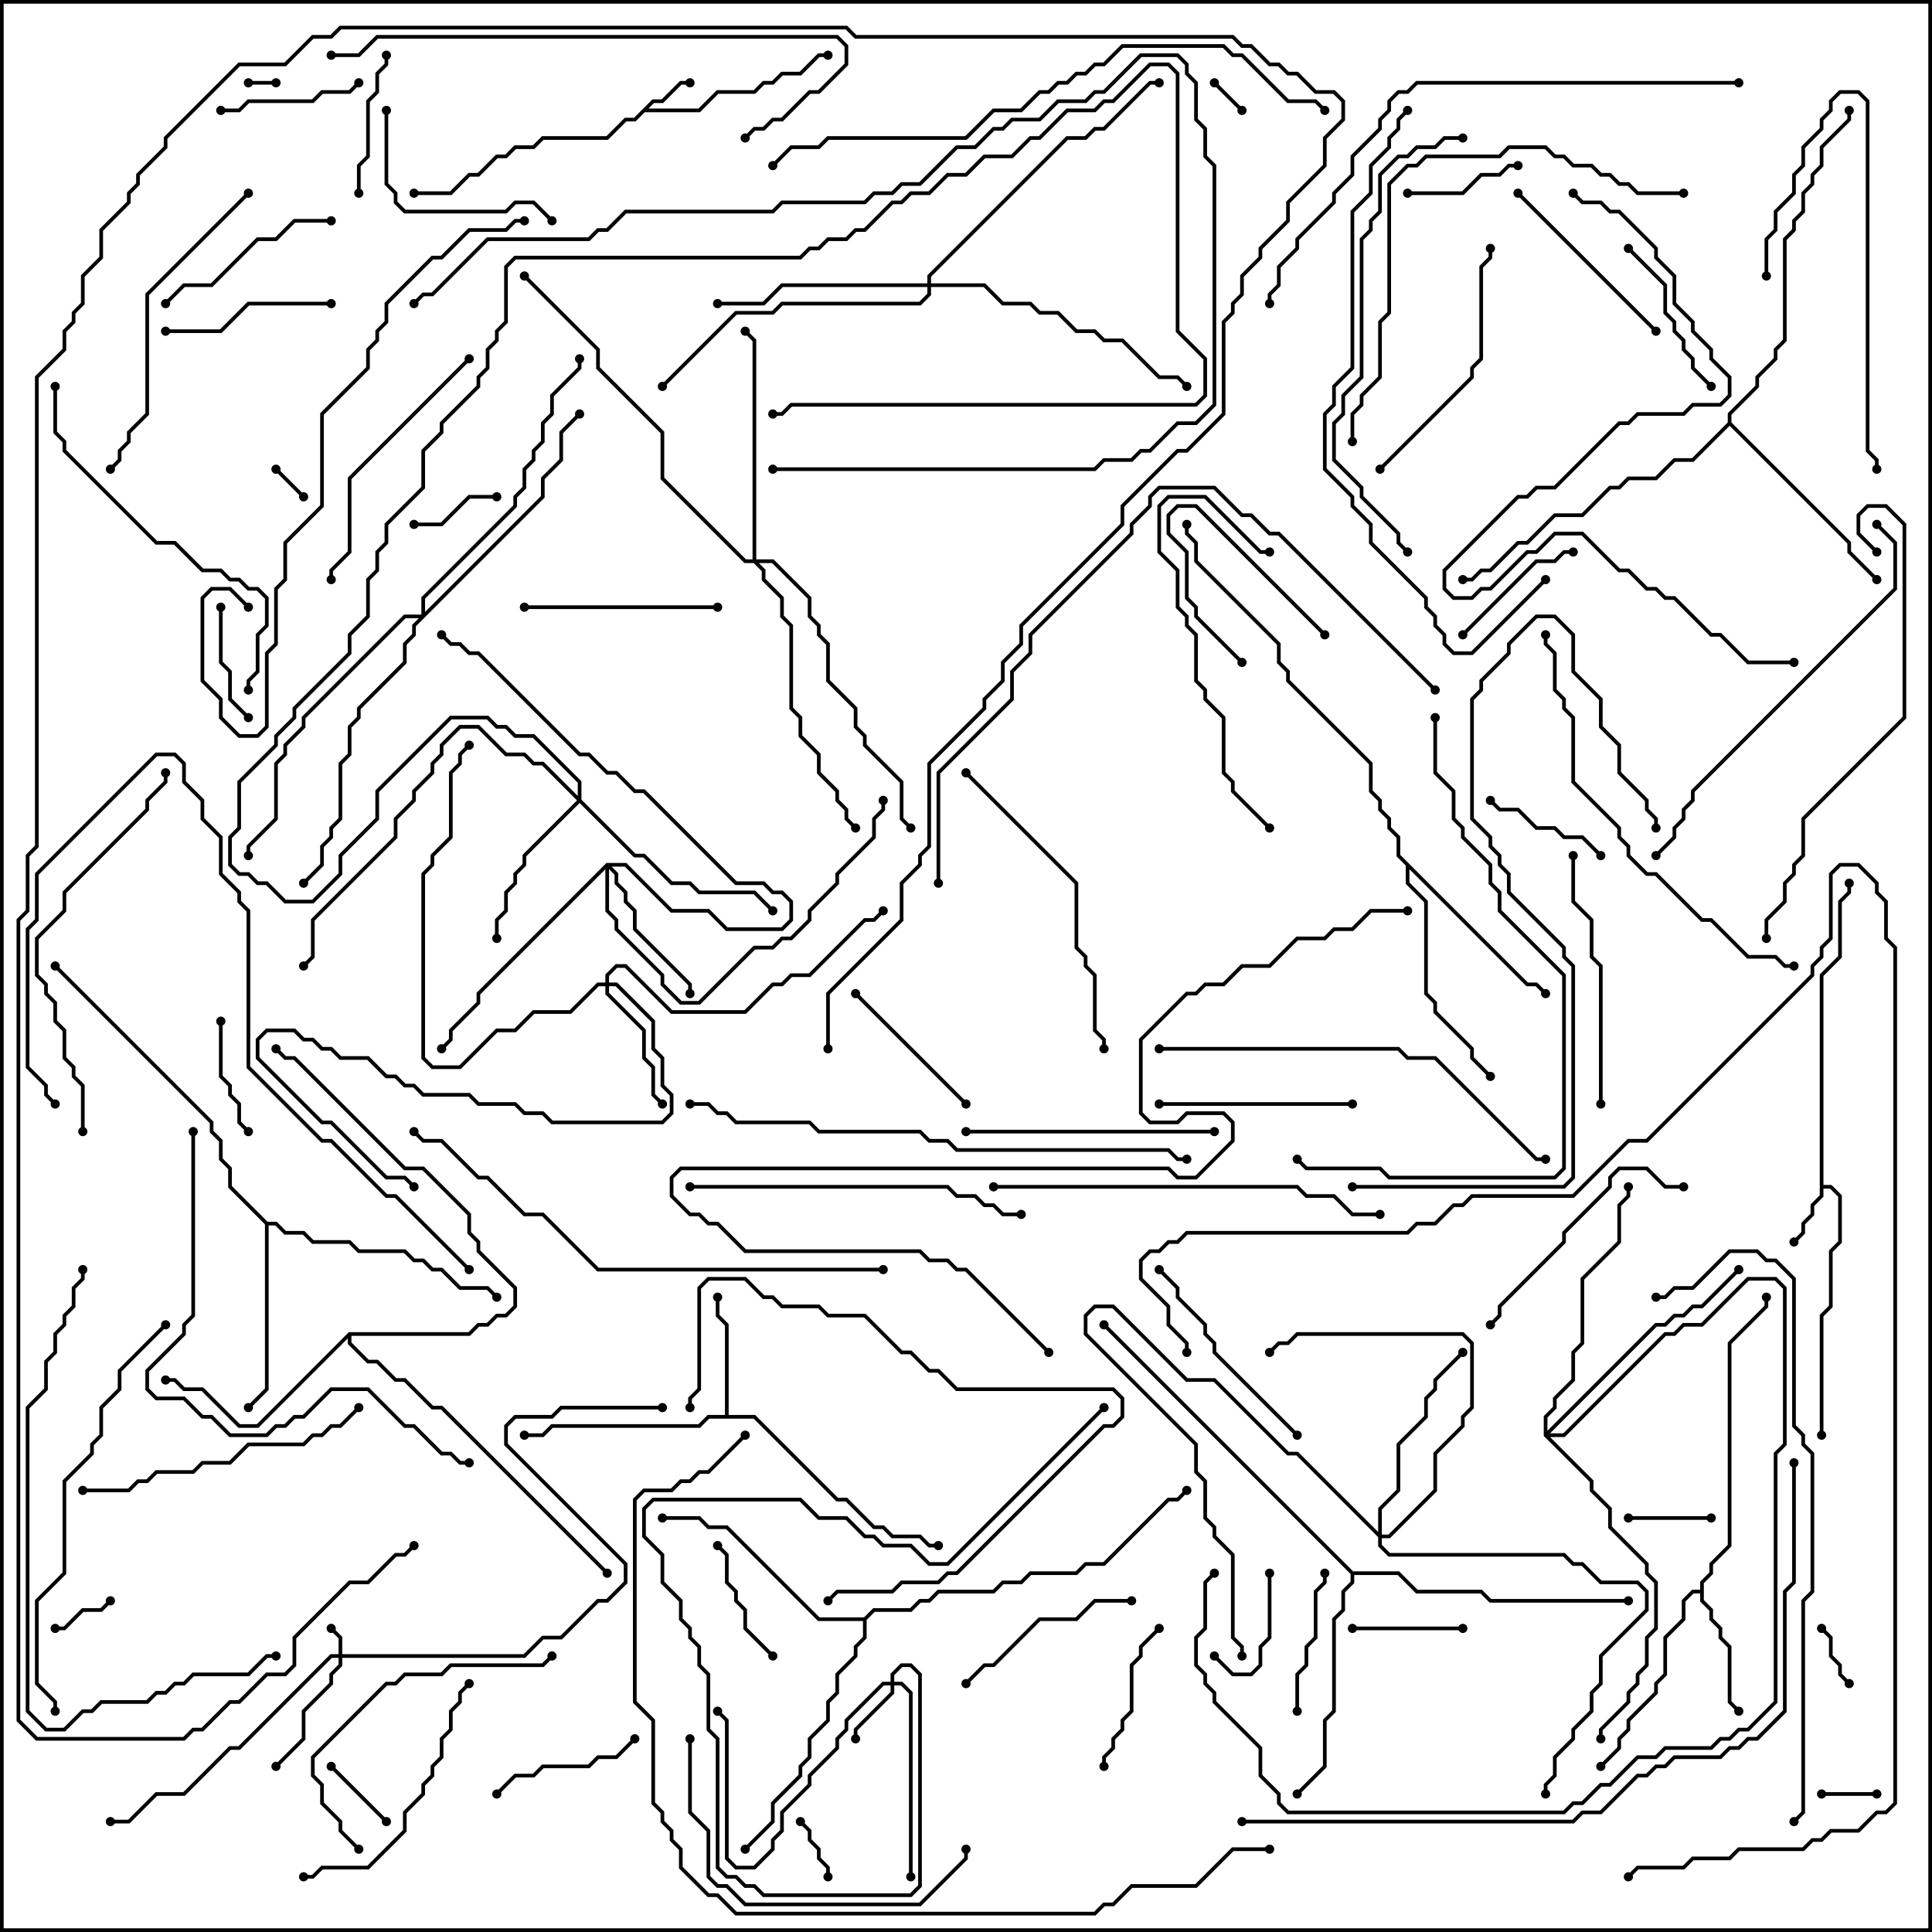 <svg version="1.1" width="105" height="105" xmlns="http://www.w3.org/2000/svg"><path d="M35.459,5.4L35.959,5.4L36.959,4.4L37.5,4.4L37.5,4.6L37.041,4.6L36.041,5.6L35.541,5.6L35.241,5.9L37.959,5.9L38.959,4.9L40.959,4.9L41.459,4.4L41.959,4.4L42.459,3.9L43.459,3.9L44.459,2.9L45,2.9L45,3.1L44.541,3.1L43.541,4.1L42.541,4.1L42.041,4.6L41.541,4.6L41.041,5.1L39.041,5.1L38.041,6.1L35.041,6.1L34.541,6.6L34.041,6.6L33.041,7.6L29.541,7.6L29.041,8.1L28.041,8.1L27.541,8.6L27.041,8.6L26.041,9.6L25.541,9.6L24.541,10.6L22.5,10.6L22.5,10.4L24.459,10.4L25.459,9.4L25.959,9.4L26.959,8.4L27.459,8.4L27.959,7.9L28.959,7.9L29.459,7.4L32.959,7.4L33.959,6.4L34.459,6.4z" stroke="none"/><path d="M98.9,52.959L99.9,51.959L99.9,48.959L100.4,48.459L100.4,48L100.6,48L100.6,48.541L100.1,49.041L100.1,52.041L99.1,53.041L99.1,64.4L99.541,64.4L100.1,64.959L100.1,67.541L99.6,68.041L99.6,71.041L99.1,71.541L99.1,78L98.9,78L98.9,71.459L99.4,70.959L99.4,67.959L99.9,67.459L99.9,65.041L99.459,64.6L99.1,64.6L99.1,65.041L98.6,65.541L98.6,66.041L98.1,66.541L98.1,67.041L97.571,67.571L97.429,67.429L97.9,66.959L97.9,66.459L98.4,65.959L98.4,65.459L98.9,64.959z" stroke="none"/><path d="M39.4,76.9L39.4,72.041L38.9,71.541L38.9,70.5L39.1,70.5L39.1,71.459L39.6,71.959L39.6,76.9L41.041,76.9L45.541,81.4L46.041,81.4L47.541,82.9L48.041,82.9L48.541,83.4L50.041,83.4L50.541,83.9L51,83.9L51,84.1L50.459,84.1L49.959,83.6L48.459,83.6L47.959,83.1L47.459,83.1L45.959,81.6L45.459,81.6L40.959,77.1L38.541,77.1L38.041,77.6L30.041,77.6L29.541,78.1L28.5,78.1L28.5,77.9L29.459,77.9L29.959,77.4L37.959,77.4L38.459,76.9z" stroke="none"/><path d="M92.4,86.4L92.4,85.959L92.9,85.459L92.9,84.959L93.9,83.959L93.9,72.959L95.9,70.959L95.9,70.5L96.1,70.5L96.1,71.041L94.1,73.041L94.1,84.041L93.1,85.041L93.1,85.541L92.6,86.041L92.6,86.959L93.1,87.459L93.1,87.959L93.6,88.459L93.6,88.959L94.1,89.459L94.1,92.459L94.571,92.929L94.429,93.071L93.9,92.541L93.9,89.541L93.4,89.041L93.4,88.541L92.9,88.041L92.9,87.541L92.4,87.041L92.4,86.6L92.041,86.6L91.6,87.041L91.6,88.041L90.6,89.041L90.6,91.041L90.1,91.541L90.1,92.041L88.6,93.541L88.6,94.041L88.1,94.541L88.1,95.041L87.071,96.071L86.929,95.929L87.9,94.959L87.9,94.459L88.4,93.959L88.4,93.459L89.9,91.959L89.9,91.459L90.4,90.959L90.4,88.959L91.4,87.959L91.4,86.959L91.959,86.4z" stroke="none"/><path d="M14.541,66.4L15.041,66.4L15.541,66.9L16.541,66.9L17.041,67.4L19.041,67.4L19.541,67.9L22.041,67.9L22.541,68.4L23.041,68.4L23.541,68.9L24.041,68.9L25.041,69.9L26.541,69.9L27.071,70.429L26.929,70.571L26.459,70.1L24.959,70.1L23.959,69.1L23.459,69.1L22.959,68.6L22.459,68.6L21.959,68.1L19.459,68.1L18.959,67.6L16.959,67.6L16.459,67.1L15.459,67.1L14.959,66.6L14.6,66.6L14.6,75.541L13.571,76.571L13.429,76.429L14.4,75.459L14.4,66.541L12.4,64.541L12.4,63.541L11.9,63.041L11.9,62.041L11.4,61.541L11.4,61.041L2.929,52.571L3.071,52.429L11.6,60.959L11.6,61.459L12.1,61.959L12.1,62.959L12.6,63.459L12.6,64.459z" stroke="none"/><path d="M83.041,53.4L83.541,53.4L84.071,53.929L83.929,54.071L83.459,53.6L82.959,53.6L76.6,47.241L76.6,47.959L77.6,48.959L77.6,53.959L78.1,54.459L78.1,54.959L80.1,56.959L80.1,57.459L81.071,58.429L80.929,58.571L79.9,57.541L79.9,57.041L77.9,55.041L77.9,54.541L77.4,54.041L77.4,49.041L76.4,48.041L76.4,47.041L75.9,46.541L75.9,45.541L75.4,45.041L75.4,44.541L74.9,44.041L74.9,43.541L74.4,43.041L74.4,41.541L69.9,37.041L69.9,36.541L69.4,36.041L69.4,35.041L64.9,30.541L64.9,29.541L64.4,29.041L64.4,28.5L64.6,28.5L64.6,28.959L65.1,29.459L65.1,30.459L69.6,34.959L69.6,35.959L70.1,36.459L70.1,36.959L74.6,41.459L74.6,42.959L75.1,43.459L75.1,43.959L75.6,44.459L75.6,44.959L76.1,45.459L76.1,46.459z" stroke="none"/><path d="M18.959,72.4L25.459,72.4L25.959,71.9L26.459,71.9L26.959,71.4L27.459,71.4L27.9,70.959L27.9,70.041L25.9,68.041L25.9,67.541L25.4,67.041L25.4,66.041L22.959,63.6L21.959,63.6L15.959,57.6L15.459,57.6L14.929,57.071L15.071,56.929L15.541,57.4L16.041,57.4L22.041,63.4L23.041,63.4L25.6,65.959L25.6,66.959L26.1,67.459L26.1,67.959L28.1,69.959L28.1,71.041L27.541,71.6L27.041,71.6L26.541,72.1L26.041,72.1L25.541,72.6L19.1,72.6L19.1,72.959L20.041,73.9L20.541,73.9L21.541,74.9L22.041,74.9L23.541,76.4L24.041,76.4L33.071,85.429L32.929,85.571L23.959,76.6L23.459,76.6L21.959,75.1L21.459,75.1L20.459,74.1L19.959,74.1L18.9,73.041L18.9,72.741L14.041,77.6L12.959,77.6L10.959,75.6L9.959,75.6L9.459,75.1L9,75.1L9,74.9L9.541,74.9L10.041,75.4L11.041,75.4L13.041,77.4L13.959,77.4z" stroke="none"/><path d="M93.9,22.959L93.9,22.459L95.4,20.959L95.4,20.459L96.4,19.459L96.4,18.959L96.9,18.459L96.9,12.959L97.4,12.459L97.4,11.959L97.9,11.459L97.9,10.459L98.4,9.959L98.4,9.459L98.9,8.959L98.9,7.959L100.4,6.459L100.4,6L100.6,6L100.6,6.541L99.1,8.041L99.1,9.041L98.6,9.541L98.6,10.041L98.1,10.541L98.1,11.541L97.6,12.041L97.6,12.541L97.1,13.041L97.1,18.541L96.6,19.041L96.6,19.541L95.6,20.541L95.6,21.041L94.1,22.541L94.1,22.959L100.6,29.459L100.6,29.959L102.071,31.429L101.929,31.571L100.4,30.041L100.4,29.541L94,23.141L92.041,25.1L91.041,25.1L90.041,26.1L88.541,26.1L88.041,26.6L87.541,26.6L86.041,28.1L84.541,28.1L83.041,29.6L82.541,29.6L81.041,31.1L80.541,31.1L80.041,31.6L79.5,31.6L79.5,31.4L79.959,31.4L80.459,30.9L80.959,30.9L82.459,29.4L82.959,29.4L84.459,27.9L85.959,27.9L87.459,26.4L87.959,26.4L88.459,25.9L89.959,25.9L90.959,24.9L91.959,24.9z" stroke="none"/><path d="M46.959,87.9L47.459,87.4L49.459,87.4L49.959,86.9L50.459,86.9L50.959,86.4L53.959,86.4L54.459,85.9L55.459,85.9L55.959,85.4L58.459,85.4L58.959,84.9L59.959,84.9L63.459,81.4L63.959,81.4L64.429,80.929L64.571,81.071L64.041,81.6L63.541,81.6L60.041,85.1L59.041,85.1L58.541,85.6L56.041,85.6L55.541,86.1L54.541,86.1L54.041,86.6L51.041,86.6L50.541,87.1L50.041,87.1L49.541,87.6L47.541,87.6L47.1,88.041L47.1,89.041L46.6,89.541L46.6,90.041L45.6,91.041L45.6,92.041L45.1,92.541L45.1,93.541L44.1,94.541L44.1,95.541L43.6,96.041L43.6,96.541L42.1,98.041L42.1,99.041L40.571,100.571L40.429,100.429L41.9,98.959L41.9,97.959L43.4,96.459L43.4,95.959L43.9,95.459L43.9,94.459L44.9,93.459L44.9,92.459L45.4,91.959L45.4,90.959L46.4,89.959L46.4,89.459L46.9,88.959L46.9,88.1L44.459,88.1L39.459,83.1L38.459,83.1L37.959,82.6L36,82.6L36,82.4L38.041,82.4L38.541,82.9L39.541,82.9L44.541,87.9z" stroke="none"/><path d="M73.541,85.4L76.041,85.4L77.041,86.4L80.541,86.4L81.041,86.9L88.5,86.9L88.5,87.1L80.959,87.1L80.459,86.6L76.959,86.6L75.959,85.6L73.6,85.6L73.6,86.041L73.1,86.541L73.1,87.541L72.6,88.041L72.6,93.041L72.1,93.541L72.1,96.041L70.571,97.571L70.429,97.429L71.9,95.959L71.9,93.459L72.4,92.959L72.4,87.959L72.9,87.459L72.9,86.459L73.4,85.959L73.4,85.541L59.929,72.071L60.071,71.929z" stroke="none"/><path d="M18.4,89.9L18.4,89.041L17.929,88.571L18.071,88.429L18.6,88.959L18.6,89.9L28.459,89.9L29.459,88.9L30.459,88.9L32.459,86.9L32.959,86.9L33.9,85.959L33.9,85.041L27.4,78.541L27.4,77.459L27.959,76.9L29.959,76.9L30.459,76.4L36,76.4L36,76.6L30.541,76.6L30.041,77.1L28.041,77.1L27.6,77.541L27.6,78.459L34.1,84.959L34.1,86.041L33.041,87.1L32.541,87.1L30.541,89.1L29.541,89.1L28.541,90.1L18.6,90.1L18.6,90.541L18.1,91.041L18.1,91.541L16.6,93.041L16.6,94.541L15.071,96.071L14.929,95.929L16.4,94.459L16.4,92.959L17.9,91.459L17.9,90.959L18.4,90.459L18.4,90.1L18.041,90.1L13.041,95.1L12.541,95.1L10.041,97.6L8.541,97.6L7.041,99.1L6,99.1L6,98.9L6.959,98.9L8.459,97.4L9.959,97.4L12.459,94.9L12.959,94.9L17.959,89.9z" stroke="none"/><path d="M48.4,91.4L48.4,90.959L48.959,90.4L49.541,90.4L50.1,90.959L50.1,102.541L49.541,103.1L41.459,103.1L40.959,102.6L40.459,102.6L39.959,102.1L39.459,102.1L38.9,101.541L38.9,94.541L38.4,94.041L38.4,91.041L37.9,90.541L37.9,89.541L37.4,89.041L37.4,88.541L36.9,88.041L36.9,87.041L35.9,86.041L35.9,84.541L34.9,83.541L34.9,81.959L35.459,81.4L43.541,81.4L44.541,82.4L46.041,82.4L47.041,83.4L47.541,83.4L48.041,83.9L49.541,83.9L50.541,84.9L51.459,84.9L59.929,76.429L60.071,76.571L51.541,85.1L50.459,85.1L49.459,84.1L47.959,84.1L47.459,83.6L46.959,83.6L45.959,82.6L44.459,82.6L43.459,81.6L35.541,81.6L35.1,82.041L35.1,83.459L36.1,84.459L36.1,85.959L37.1,86.959L37.1,87.959L37.6,88.459L37.6,88.959L38.1,89.459L38.1,90.459L38.6,90.959L38.6,93.959L39.1,94.459L39.1,101.459L39.541,101.9L40.041,101.9L40.541,102.4L41.041,102.4L41.541,102.9L49.459,102.9L49.9,102.459L49.9,91.041L49.459,90.6L49.041,90.6L48.6,91.041L48.6,91.4L49.041,91.4L49.6,91.959L49.6,102L49.4,102L49.4,92.041L48.959,91.6L48.6,91.6L48.6,92.041L46.6,94.041L46.6,94.5L46.4,94.5L46.4,93.959L48.4,91.959L48.4,91.6L48.041,91.6L46.1,93.541L46.1,94.041L45.6,94.541L45.6,95.041L44.1,96.541L44.1,97.041L42.6,98.541L42.6,99.541L42.1,100.041L42.1,100.541L41.041,101.6L39.959,101.6L39.4,101.041L39.4,93.541L38.929,93.071L39.071,92.929L39.6,93.459L39.6,100.959L40.041,101.4L40.959,101.4L41.9,100.459L41.9,99.959L42.4,99.459L42.4,98.459L43.9,96.959L43.9,96.459L45.4,94.959L45.4,94.459L45.9,93.959L45.9,93.459L47.959,91.4z" stroke="none"/><path d="M32.9,53.4L32.9,52.959L33.459,52.4L34.041,52.4L36.541,54.9L40.459,54.9L41.959,53.4L42.459,53.4L42.959,52.9L43.959,52.9L46.959,49.9L47.459,49.9L47.929,49.429L48.071,49.571L47.541,50.1L47.041,50.1L44.041,53.1L43.041,53.1L42.541,53.6L42.041,53.6L40.541,55.1L36.459,55.1L33.959,52.6L33.541,52.6L33.1,53.041L33.1,53.4L33.541,53.4L35.6,55.459L35.6,56.959L36.1,57.459L36.1,58.959L36.6,59.459L36.6,60.541L36.041,61.1L29.959,61.1L29.459,60.6L28.459,60.6L27.959,60.1L25.959,60.1L25.459,59.6L22.959,59.6L22.459,59.1L21.959,59.1L21.459,58.6L20.959,58.6L19.959,57.6L18.459,57.6L17.959,57.1L17.459,57.1L16.959,56.6L16.459,56.6L15.959,56.1L14.541,56.1L14.1,56.541L14.1,57.459L17.541,60.9L18.041,60.9L21.041,63.9L22.041,63.9L22.571,64.429L22.429,64.571L21.959,64.1L20.959,64.1L17.959,61.1L17.459,61.1L13.9,57.541L13.9,56.459L14.459,55.9L16.041,55.9L16.541,56.4L17.041,56.4L17.541,56.9L18.041,56.9L18.541,57.4L20.041,57.4L21.041,58.4L21.541,58.4L22.041,58.9L22.541,58.9L23.041,59.4L25.541,59.4L26.041,59.9L28.041,59.9L28.541,60.4L29.541,60.4L30.041,60.9L35.959,60.9L36.4,60.459L36.4,59.541L35.9,59.041L35.9,57.541L35.4,57.041L35.4,55.541L33.459,53.6L33.1,53.6L33.1,53.959L35.1,55.959L35.1,57.459L35.6,57.959L35.6,59.459L36.071,59.929L35.929,60.071L35.4,59.541L35.4,58.041L34.9,57.541L34.9,56.041L32.9,54.041L32.9,53.6L32.541,53.6L31.041,55.1L29.041,55.1L28.041,56.1L27.041,56.1L25.041,58.1L23.459,58.1L22.9,57.541L22.9,47.459L23.4,46.959L23.4,46.459L24.4,45.459L24.4,41.959L24.9,41.459L24.9,40.959L25.429,40.429L25.571,40.571L25.1,41.041L25.1,41.541L24.6,42.041L24.6,45.541L23.6,46.541L23.6,47.041L23.1,47.541L23.1,57.459L23.541,57.9L24.959,57.9L26.959,55.9L27.959,55.9L28.959,54.9L30.959,54.9L32.459,53.4z" stroke="none"/><path d="M32.959,46.9L34.041,46.9L36.541,49.4L38.541,49.4L39.541,50.4L42.459,50.4L42.9,49.959L42.9,49.041L42.459,48.6L41.959,48.6L41.459,48.1L39.959,48.1L34.959,43.1L34.459,43.1L33.459,42.1L32.959,42.1L31.959,41.1L31.459,41.1L25.959,35.6L25.459,35.6L24.959,35.1L24.459,35.1L23.929,34.571L24.071,34.429L24.541,34.9L25.041,34.9L25.541,35.4L26.041,35.4L31.541,40.9L32.041,40.9L33.041,41.9L33.541,41.9L34.541,42.9L35.041,42.9L40.041,47.9L41.541,47.9L42.041,48.4L42.541,48.4L43.1,48.959L43.1,50.041L42.541,50.6L39.459,50.6L38.459,49.6L36.459,49.6L33.959,47.1L33.241,47.1L33.6,47.459L33.6,47.959L34.1,48.459L34.1,48.959L34.6,49.459L34.6,50.459L37.6,53.459L37.6,54L37.4,54L37.4,53.541L34.4,50.541L34.4,49.541L33.9,49.041L33.9,48.541L33.4,48.041L33.4,47.541L33.1,47.241L33.1,49.459L33.6,49.959L33.6,50.459L36.1,52.959L36.1,53.459L37.041,54.4L37.959,54.4L40.959,51.4L41.959,51.4L42.459,50.9L42.959,50.9L43.9,49.959L43.9,49.459L45.4,47.959L45.4,47.459L47.4,45.459L47.4,44.459L47.9,43.959L47.9,43.5L48.1,43.5L48.1,44.041L47.6,44.541L47.6,45.541L45.6,47.541L45.6,48.041L44.1,49.541L44.1,50.041L43.041,51.1L42.541,51.1L42.041,51.6L41.041,51.6L38.041,54.6L36.959,54.6L35.9,53.541L35.9,53.041L33.4,50.541L33.4,50.041L32.9,49.541L32.9,47.241L26.1,54.041L26.1,54.541L24.6,56.041L24.6,56.541L24.071,57.071L23.929,56.929L24.4,56.459L24.4,55.959L25.9,54.459L25.9,53.959z" stroke="none"/><path d="M31.4,43.259L31.4,42.541L28.959,40.1L27.959,40.1L27.459,39.6L26.959,39.6L26.459,39.1L24.541,39.1L20.6,43.041L20.6,44.541L18.6,46.541L18.6,47.541L17.041,49.1L15.459,49.1L14.459,48.1L13.959,48.1L13.459,47.6L12.959,47.6L12.4,47.041L12.4,45.459L12.9,44.959L12.9,42.459L14.9,40.459L14.9,39.959L15.9,38.959L15.9,38.459L18.9,35.459L18.9,34.459L19.9,33.459L19.9,31.459L20.4,30.959L20.4,29.959L20.9,29.459L20.9,28.459L22.9,26.459L22.9,24.459L23.9,23.459L23.9,22.959L25.9,20.959L25.9,20.459L26.4,19.959L26.4,18.959L26.9,18.459L26.9,17.959L27.4,17.459L27.4,14.459L27.959,13.9L43.459,13.9L43.959,13.4L44.459,13.4L44.959,12.9L45.959,12.9L46.459,12.4L46.959,12.4L48.459,10.9L48.959,10.9L49.459,10.4L50.459,10.4L51.459,9.4L52.459,9.4L53.459,8.4L54.959,8.4L55.959,7.4L56.459,7.4L57.959,5.9L59.459,5.9L59.959,5.4L60.459,5.4L62.459,3.4L63.541,3.4L64.1,3.959L64.1,17.959L65.6,19.459L65.6,21.541L65.041,22.1L43.041,22.1L42.541,22.6L42,22.6L42,22.4L42.459,22.4L42.959,21.9L64.959,21.9L65.4,21.459L65.4,19.541L63.9,18.041L63.9,4.041L63.459,3.6L62.541,3.6L60.541,5.6L60.041,5.6L59.541,6.1L58.041,6.1L56.541,7.6L56.041,7.6L55.041,8.6L53.541,8.6L52.541,9.6L51.541,9.6L50.541,10.6L49.541,10.6L49.041,11.1L48.541,11.1L47.041,12.6L46.541,12.6L46.041,13.1L45.041,13.1L44.541,13.6L44.041,13.6L43.541,14.1L28.041,14.1L27.6,14.541L27.6,17.541L27.1,18.041L27.1,18.541L26.6,19.041L26.6,20.041L26.1,20.541L26.1,21.041L24.1,23.041L24.1,23.541L23.1,24.541L23.1,26.541L21.1,28.541L21.1,29.541L20.6,30.041L20.6,31.041L20.1,31.541L20.1,33.541L19.1,34.541L19.1,35.541L16.1,38.541L16.1,39.041L15.1,40.041L15.1,40.541L13.1,42.541L13.1,45.041L12.6,45.541L12.6,46.959L13.041,47.4L13.541,47.4L14.041,47.9L14.541,47.9L15.541,48.9L16.959,48.9L18.4,47.459L18.4,46.459L20.4,44.459L20.4,42.959L24.459,38.9L26.541,38.9L27.041,39.4L27.541,39.4L28.041,39.9L29.041,39.9L31.6,42.459L31.6,43.459L34.541,46.4L35.041,46.4L36.541,47.9L37.541,47.9L38.041,48.4L41.041,48.4L42.071,49.429L41.929,49.571L40.959,48.6L37.959,48.6L37.459,48.1L36.459,48.1L34.959,46.6L34.459,46.6L31.5,43.641L28.6,46.541L28.6,47.041L28.1,47.541L28.1,48.041L27.6,48.541L27.6,49.541L27.1,50.041L27.1,51L26.9,51L26.9,49.959L27.4,49.459L27.4,48.459L27.9,47.959L27.9,47.459L28.4,46.959L28.4,46.459L31.359,43.5L29.459,41.6L28.959,41.6L28.459,41.1L27.459,41.1L25.959,39.6L25.041,39.6L24.1,40.541L24.1,41.041L23.6,41.541L23.6,42.041L22.6,43.041L22.6,43.541L21.6,44.541L21.6,45.541L17.1,50.041L17.1,52.041L16.571,52.571L16.429,52.429L16.9,51.959L16.9,49.959L21.4,45.459L21.4,44.459L22.4,43.459L22.4,42.959L23.4,41.959L23.4,41.459L23.9,40.959L23.9,40.459L24.959,39.4L26.041,39.4L27.541,40.9L28.541,40.9L29.041,41.4L29.541,41.4z" stroke="none"/><path d="M74.9,83.259L74.9,81.959L75.9,80.959L75.9,78.459L77.4,76.959L77.4,75.959L77.9,75.459L77.9,74.959L79.429,73.429L79.571,73.571L78.1,75.041L78.1,75.541L77.6,76.041L77.6,77.041L76.1,78.541L76.1,81.041L75.1,82.041L75.1,83.4L75.459,83.4L77.9,80.959L77.9,78.959L79.4,77.459L79.4,76.959L79.9,76.459L79.9,73.041L79.459,72.6L70.541,72.6L70.041,73.1L69.541,73.1L69.071,73.571L68.929,73.429L69.459,72.9L69.959,72.9L70.459,72.4L79.541,72.4L80.1,72.959L80.1,76.541L79.6,77.041L79.6,77.541L78.1,79.041L78.1,81.041L75.541,83.6L75.1,83.6L75.1,83.959L75.541,84.4L85.041,84.4L85.541,84.9L86.041,84.9L87.041,85.9L89.041,85.9L89.6,86.459L89.6,87.541L87.1,90.041L87.1,91.541L86.6,92.041L86.6,93.041L85.6,94.041L85.6,94.541L84.6,95.541L84.6,96.541L84.1,97.041L84.1,97.5L83.9,97.5L83.9,96.959L84.4,96.459L84.4,95.459L85.4,94.459L85.4,93.959L86.4,92.959L86.4,91.959L86.9,91.459L86.9,89.959L89.4,87.459L89.4,86.541L88.959,86.1L86.959,86.1L85.959,85.1L85.459,85.1L84.959,84.6L75.459,84.6L74.9,84.041L74.9,83.541L70.459,79.1L69.959,79.1L65.959,75.1L64.459,75.1L60.459,71.1L59.541,71.1L59.1,71.541L59.1,72.459L65.1,78.459L65.1,79.959L65.6,80.459L65.6,82.459L66.1,82.959L66.1,83.459L67.1,84.459L67.1,88.959L67.6,89.459L67.6,90L67.4,90L67.4,89.541L66.9,89.041L66.9,84.541L65.9,83.541L65.9,83.041L65.4,82.541L65.4,80.541L64.9,80.041L64.9,78.541L58.9,72.541L58.9,71.459L59.459,70.9L60.541,70.9L64.541,74.9L66.041,74.9L70.041,78.9L70.541,78.9z" stroke="none"/><path d="M50.4,15.4L50.4,14.959L57.959,7.4L58.959,7.4L59.459,6.9L59.959,6.9L62.459,4.4L63,4.4L63,4.6L62.541,4.6L60.041,7.1L59.541,7.1L59.041,7.6L58.041,7.6L50.6,15.041L50.6,15.4L53.541,15.4L54.541,16.4L56.041,16.4L56.541,16.9L57.541,16.9L58.541,17.9L59.541,17.9L60.041,18.4L61.041,18.4L63.041,20.4L64.041,20.4L64.571,20.929L64.429,21.071L63.959,20.6L62.959,20.6L60.959,18.6L59.959,18.6L59.459,18.1L58.459,18.1L57.459,17.1L56.459,17.1L55.959,16.6L54.459,16.6L53.459,15.6L50.6,15.6L50.6,16.041L50.041,16.6L42.541,16.6L42.041,17.1L40.041,17.1L36.071,21.071L35.929,20.929L39.959,16.9L41.959,16.9L42.459,16.4L49.959,16.4L50.4,15.959L50.4,15.6L42.541,15.6L41.541,16.6L39,16.6L39,16.4L41.459,16.4L42.459,15.4z" stroke="none"/><path d="M40.9,30.4L40.9,18.541L40.429,18.071L40.571,17.929L41.1,18.459L41.1,30.4L42.041,30.4L44.1,32.459L44.1,33.459L44.6,33.959L44.6,34.459L45.1,34.959L45.1,36.959L46.6,38.459L46.6,39.459L47.1,39.959L47.1,40.459L49.1,42.459L49.1,44.459L49.571,44.929L49.429,45.071L48.9,44.541L48.9,42.541L46.9,40.541L46.9,40.041L46.4,39.541L46.4,38.541L44.9,37.041L44.9,35.041L44.4,34.541L44.4,34.041L43.9,33.541L43.9,32.541L41.959,30.6L41.241,30.6L41.6,30.959L41.6,31.459L42.6,32.459L42.6,33.459L43.1,33.959L43.1,38.459L43.6,38.959L43.6,39.959L44.6,40.959L44.6,41.959L45.6,42.959L45.6,43.459L46.1,43.959L46.1,44.459L46.571,44.929L46.429,45.071L45.9,44.541L45.9,44.041L45.4,43.541L45.4,43.041L44.4,42.041L44.4,41.041L43.4,40.041L43.4,39.041L42.9,38.541L42.9,34.041L42.4,33.541L42.4,32.541L41.4,31.541L41.4,31.041L40.959,30.6L40.459,30.6L35.9,26.041L35.9,23.541L32.4,20.041L32.4,19.041L28.429,15.071L28.571,14.929L32.6,18.959L32.6,19.959L36.1,23.459L36.1,25.959L40.541,30.4z" stroke="none"/><path d="M83.9,78.041L83.9,76.959L84.4,76.459L84.4,75.959L85.4,74.959L85.4,73.459L85.9,72.959L85.9,69.459L87.9,67.459L87.9,65.459L88.4,64.959L88.4,64.5L88.6,64.5L88.6,65.041L88.1,65.541L88.1,67.541L86.1,69.541L86.1,73.041L85.6,73.541L85.6,75.041L84.6,76.041L84.6,76.541L84.1,77.041L84.1,77.759L89.959,71.9L90.459,71.9L90.959,71.4L91.459,71.4L91.959,70.9L92.459,70.9L94.429,68.929L94.571,69.071L92.541,71.1L92.041,71.1L91.541,71.6L91.041,71.6L90.541,72.1L90.041,72.1L84.241,77.9L84.959,77.9L90.459,72.4L90.959,72.4L91.459,71.9L92.459,71.9L94.959,69.4L96.541,69.4L97.1,69.959L97.1,78.541L96.6,79.041L96.6,92.541L95.041,94.1L94.541,94.1L94.041,94.6L93.541,94.6L93.041,95.1L90.541,95.1L90.041,95.6L89.041,95.6L87.541,97.1L87.041,97.1L86.041,98.1L85.541,98.1L85.041,98.6L69.959,98.6L69.4,98.041L69.4,97.541L68.4,96.541L68.4,95.041L65.9,92.541L65.9,92.041L65.4,91.541L65.4,91.041L64.9,90.541L64.9,88.959L65.4,88.459L65.4,85.959L65.929,85.429L66.071,85.571L65.6,86.041L65.6,88.541L65.1,89.041L65.1,90.459L65.6,90.959L65.6,91.459L66.1,91.959L66.1,92.459L68.6,94.959L68.6,96.459L69.6,97.459L69.6,97.959L70.041,98.4L84.959,98.4L85.459,97.9L85.959,97.9L86.959,96.9L87.459,96.9L88.959,95.4L89.959,95.4L90.459,94.9L92.959,94.9L93.459,94.4L93.959,94.4L94.459,93.9L94.959,93.9L96.4,92.459L96.4,78.959L96.9,78.459L96.9,70.041L96.459,69.6L95.041,69.6L92.541,72.1L91.541,72.1L91.041,72.6L90.541,72.6L85.041,78.1L84.241,78.1L86.6,80.459L86.6,80.959L87.6,81.959L87.6,82.959L89.6,84.959L89.6,85.459L90.1,85.959L90.1,88.541L89.6,89.041L89.6,90.541L89.1,91.041L89.1,91.541L88.6,92.041L88.6,92.541L87.1,94.041L87.1,94.5L86.9,94.5L86.9,93.959L88.4,92.459L88.4,91.959L88.9,91.459L88.9,90.959L89.4,90.459L89.4,88.959L89.9,88.459L89.9,86.041L89.4,85.541L89.4,85.041L87.4,83.041L87.4,82.041L86.4,81.041L86.4,80.541z" stroke="none"/><path d="M22.9,33.4L22.9,32.459L27.9,27.459L27.9,26.959L28.4,26.459L28.4,25.459L28.9,24.959L28.9,24.459L29.4,23.959L29.4,22.959L29.9,22.459L29.9,21.459L31.4,19.959L31.4,19.5L31.6,19.5L31.6,20.041L30.1,21.541L30.1,22.541L29.6,23.041L29.6,24.041L29.1,24.541L29.1,25.041L28.6,25.541L28.6,26.541L28.1,27.041L28.1,27.541L23.1,32.541L23.1,33.259L29.4,26.959L29.4,25.959L30.4,24.959L30.4,23.459L31.429,22.429L31.571,22.571L30.6,23.541L30.6,25.041L29.6,26.041L29.6,27.041L22.6,34.041L22.6,34.541L22.1,35.041L22.1,36.041L19.6,38.541L19.6,39.041L19.1,39.541L19.1,41.041L18.6,41.541L18.6,44.541L18.1,45.041L18.1,45.541L17.6,46.041L17.6,47.041L16.571,48.071L16.429,47.929L17.4,46.959L17.4,45.959L17.9,45.459L17.9,44.959L18.4,44.459L18.4,41.459L18.9,40.959L18.9,39.459L19.4,38.959L19.4,38.459L21.9,35.959L21.9,34.959L22.4,34.459L22.4,33.959L22.759,33.6L22.041,33.6L16.6,39.041L16.6,39.541L15.6,40.541L15.6,41.041L15.1,41.541L15.1,44.541L13.6,46.041L13.6,46.5L13.4,46.5L13.4,45.959L14.9,44.459L14.9,41.459L15.4,40.959L15.4,40.459L16.4,39.459L16.4,38.959L21.959,33.4z" stroke="none"/><path d="M15,4.4L15,4.6L13.5,4.6L13.5,4.4z" stroke="none"/><path d="M14.929,25.571L15.071,25.429L16.571,26.929L16.429,27.071z" stroke="none"/><path d="M65.929,4.571L66.071,4.429L67.571,5.929L67.429,6.071z" stroke="none"/><path d="M99,97.6L99,97.4L102,97.4L102,97.6z" stroke="none"/><path d="M45.1,102L44.9,102L44.9,101.541L44.4,101.041L44.4,100.541L43.9,100.041L43.9,99.541L43.429,99.071L43.571,98.929L44.1,99.459L44.1,99.959L44.6,100.459L44.6,100.959L45.1,101.459z" stroke="none"/><path d="M98.929,88.571L99.071,88.429L99.6,88.959L99.6,89.959L100.1,90.459L100.1,90.959L100.571,91.429L100.429,91.571L99.9,91.041L99.9,90.541L99.4,90.041L99.4,89.041z" stroke="none"/><path d="M5.929,86.929L6.071,87.071L5.541,87.6L4.541,87.6L3.541,88.6L3,88.6L3,88.4L3.459,88.4L4.459,87.4L5.459,87.4z" stroke="none"/><path d="M21.071,98.929L20.929,99.071L17.929,96.071L18.071,95.929z" stroke="none"/><path d="M93,82.4L93,82.6L88.5,82.6L88.5,82.4z" stroke="none"/><path d="M22.5,28.6L22.5,28.4L23.959,28.4L25.459,26.9L27,26.9L27,27.1L25.541,27.1L24.041,28.6z" stroke="none"/><path d="M67.571,35.929L67.429,36.071L64.9,33.541L64.9,33.041L64.4,32.541L64.4,30.041L63.4,29.041L63.4,27.959L63.959,27.4L65.041,27.4L72.071,34.429L71.929,34.571L64.959,27.6L64.041,27.6L63.6,28.041L63.6,28.959L64.6,29.959L64.6,32.459L65.1,32.959L65.1,33.459z" stroke="none"/><path d="M68.9,85.5L69.1,85.5L69.1,89.041L68.6,89.541L68.6,90.541L68.041,91.1L66.959,91.1L65.929,90.071L66.071,89.929L67.041,90.9L67.959,90.9L68.4,90.459L68.4,89.459L68.9,88.959z" stroke="none"/><path d="M73.5,88.6L73.5,88.4L79.5,88.4L79.5,88.6z" stroke="none"/><path d="M13.571,38.929L13.429,39.071L12.4,38.041L12.4,36.541L11.9,36.041L11.9,33L12.1,33L12.1,35.959L12.6,36.459L12.6,37.959z" stroke="none"/><path d="M82.5,8.9L82.5,9.1L82.041,9.1L81.541,9.6L80.541,9.6L79.541,10.6L76.5,10.6L76.5,10.4L79.459,10.4L80.459,9.4L81.459,9.4L81.959,8.9z" stroke="none"/><path d="M13.571,61.429L13.429,61.571L12.9,61.041L12.9,60.041L12.4,59.541L12.4,59.041L11.9,58.541L11.9,55.5L12.1,55.5L12.1,58.459L12.6,58.959L12.6,59.459L13.1,59.959L13.1,60.959z" stroke="none"/><path d="M42.071,89.929L41.929,90.071L40.4,88.541L40.4,87.541L39.9,87.041L39.9,86.541L39.4,86.041L39.4,84.541L38.929,84.071L39.071,83.929L39.6,84.459L39.6,85.959L40.1,86.459L40.1,86.959L40.6,87.459L40.6,88.459z" stroke="none"/><path d="M87.071,46.429L86.929,46.571L85.959,45.6L84.959,45.6L84.459,45.1L83.459,45.1L82.459,44.1L81.459,44.1L80.929,43.571L81.071,43.429L81.541,43.9L82.541,43.9L83.541,44.9L84.541,44.9L85.041,45.4L86.041,45.4z" stroke="none"/><path d="M79.571,34.571L79.429,34.429L83.459,30.4L84.459,30.4L84.959,29.9L85.5,29.9L85.5,30.1L85.041,30.1L84.541,30.6L83.541,30.6z" stroke="none"/><path d="M19.429,4.429L19.571,4.571L19.041,5.1L17.541,5.1L17.041,5.6L13.541,5.6L13.041,6.1L12,6.1L12,5.9L12.959,5.9L13.459,5.4L16.959,5.4L17.459,4.9L18.959,4.9z" stroke="none"/><path d="M20.9,3L21.1,3L21.1,3.541L20.6,4.041L20.6,5.041L20.1,5.541L20.1,8.541L19.6,9.041L19.6,10.5L19.4,10.5L19.4,8.959L19.9,8.459L19.9,5.459L20.4,4.959L20.4,3.959L20.9,3.459z" stroke="none"/><path d="M70.6,93L70.4,93L70.4,90.959L70.9,90.459L70.9,89.459L71.4,88.959L71.4,86.459L71.9,85.959L71.9,85.5L72.1,85.5L72.1,86.041L71.6,86.541L71.6,89.041L71.1,89.541L71.1,90.541L70.6,91.041z" stroke="none"/><path d="M27.071,97.571L26.929,97.429L27.959,96.4L28.959,96.4L29.459,95.9L31.959,95.9L32.459,95.4L33.459,95.4L34.429,94.429L34.571,94.571L33.541,95.6L32.541,95.6L32.041,96.1L29.541,96.1L29.041,96.6L28.041,96.6z" stroke="none"/><path d="M60.1,96L59.9,96L59.9,95.459L60.4,94.959L60.4,94.459L60.9,93.959L60.9,93.459L61.4,92.959L61.4,90.459L61.9,89.959L61.9,89.459L62.929,88.429L63.071,88.571L62.1,89.541L62.1,90.041L61.6,90.541L61.6,93.041L61.1,93.541L61.1,94.041L60.6,94.541L60.6,95.041L60.1,95.541z" stroke="none"/><path d="M52.571,59.929L52.429,60.071L46.429,54.071L46.571,53.929z" stroke="none"/><path d="M88.429,13.571L88.571,13.429L90.6,15.459L90.6,16.959L91.1,17.459L91.1,17.959L91.6,18.459L91.6,18.959L92.1,19.459L92.1,19.959L93.071,20.929L92.929,21.071L91.9,20.041L91.9,19.541L91.4,19.041L91.4,18.541L90.9,18.041L90.9,17.541L90.4,17.041L90.4,15.541z" stroke="none"/><path d="M9,18.1L9,17.9L11.959,17.9L13.459,16.4L18,16.4L18,16.6L13.541,16.6L12.041,18.1z" stroke="none"/><path d="M18,11.9L18,12.1L16.041,12.1L15.041,13.1L14.041,13.1L11.541,15.6L10.041,15.6L9.071,16.571L8.929,16.429L9.959,15.4L11.459,15.4L13.959,12.9L14.959,12.9L15.959,11.9z" stroke="none"/><path d="M61.5,86.9L61.5,87.1L59.541,87.1L58.541,88.1L56.541,88.1L54.041,90.6L53.541,90.6L52.571,91.571L52.429,91.429L53.459,90.4L53.959,90.4L56.459,87.9L58.459,87.9L59.459,86.9z" stroke="none"/><path d="M73.5,59.9L73.5,60.1L63,60.1L63,59.9z" stroke="none"/><path d="M28.5,33.1L28.5,32.9L39,32.9L39,33.1z" stroke="none"/><path d="M82.429,10.571L82.571,10.429L90.071,17.929L89.929,18.071z" stroke="none"/><path d="M20.9,6L21.1,6L21.1,9.959L21.6,10.459L21.6,10.959L22.041,11.4L27.459,11.4L27.959,10.9L29.041,10.9L30.071,11.929L29.929,12.071L28.959,11.1L28.041,11.1L27.541,11.6L21.959,11.6L21.4,11.041L21.4,10.541L20.9,10.041z" stroke="none"/><path d="M70.571,77.929L70.429,78.071L65.9,73.541L65.9,73.041L65.4,72.541L65.4,72.041L63.9,70.541L63.9,70.041L62.929,69.071L63.071,68.929L64.1,69.959L64.1,70.459L65.6,71.959L65.6,72.459L66.1,72.959L66.1,73.459z" stroke="none"/><path d="M96.1,15L95.9,15L95.9,12.959L96.4,12.459L96.4,11.459L97.4,10.459L97.4,9.459L97.9,8.959L97.9,7.959L98.9,6.959L98.9,6.459L99.4,5.959L99.4,5.459L99.959,4.9L101.041,4.9L101.6,5.459L101.6,24.459L102.1,24.959L102.1,25.5L101.9,25.5L101.9,25.041L101.4,24.541L101.4,5.541L100.959,5.1L100.041,5.1L99.6,5.541L99.6,6.041L99.1,6.541L99.1,7.041L98.1,8.041L98.1,9.041L97.6,9.541L97.6,10.541L96.6,11.541L96.6,12.541L96.1,13.041z" stroke="none"/><path d="M45.071,87.071L44.929,86.929L45.459,86.4L48.459,86.4L48.959,85.9L50.959,85.9L51.459,85.4L51.959,85.4L59.959,77.4L60.459,77.4L60.9,76.959L60.9,76.041L60.459,75.6L51.959,75.6L50.959,74.6L50.459,74.6L49.459,73.6L48.959,73.6L46.959,71.6L44.959,71.6L44.459,71.1L42.459,71.1L41.959,70.6L41.459,70.6L40.459,69.6L38.541,69.6L38.1,70.041L38.1,75.541L37.6,76.041L37.6,76.5L37.4,76.5L37.4,75.959L37.9,75.459L37.9,69.959L38.459,69.4L40.541,69.4L41.541,70.4L42.041,70.4L42.541,70.9L44.541,70.9L45.041,71.4L47.041,71.4L49.041,73.4L49.541,73.4L50.541,74.4L51.041,74.4L52.041,75.4L60.541,75.4L61.1,75.959L61.1,77.041L60.541,77.6L60.041,77.6L52.041,85.6L51.541,85.6L51.041,86.1L49.041,86.1L48.541,86.6L45.541,86.6z" stroke="none"/><path d="M91.5,64.4L91.5,64.6L90.459,64.6L89.459,63.6L88.041,63.6L87.6,64.041L87.6,64.541L85.1,67.041L85.1,67.541L81.6,71.041L81.6,71.541L81.071,72.071L80.929,71.929L81.4,71.459L81.4,70.959L84.9,67.459L84.9,66.959L87.4,64.459L87.4,63.959L87.959,63.4L89.541,63.4L90.541,64.4z" stroke="none"/><path d="M75.071,25.571L74.929,25.429L79.9,20.459L79.9,19.959L80.4,19.459L80.4,14.459L80.9,13.959L80.9,13.5L81.1,13.5L81.1,14.041L80.6,14.541L80.6,19.541L80.1,20.041L80.1,20.541z" stroke="none"/><path d="M66,61.4L66,61.6L52.5,61.6L52.5,61.4z" stroke="none"/><path d="M85.4,46.5L85.6,46.5L85.6,48.959L86.6,49.959L86.6,51.959L87.1,52.459L87.1,60L86.9,60L86.9,52.541L86.4,52.041L86.4,50.041L85.4,49.041z" stroke="none"/><path d="M25.429,91.429L25.571,91.571L25.1,92.041L25.1,92.541L24.6,93.041L24.6,94.041L24.1,94.541L24.1,95.541L23.6,96.041L23.6,96.541L23.1,97.041L23.1,97.541L22.1,98.541L22.1,99.541L20.041,101.6L17.541,101.6L17.041,102.1L16.5,102.1L16.5,101.9L16.959,101.9L17.459,101.4L19.959,101.4L21.9,99.459L21.9,98.459L22.9,97.459L22.9,96.959L23.4,96.459L23.4,95.959L23.9,95.459L23.9,94.459L24.4,93.959L24.4,92.959L24.9,92.459L24.9,91.959z" stroke="none"/><path d="M25.429,19.429L25.571,19.571L19.1,26.041L19.1,30.041L18.1,31.041L18.1,31.5L17.9,31.5L17.9,30.959L18.9,29.959L18.9,25.959z" stroke="none"/><path d="M19.571,100.429L19.429,100.571L18.4,99.541L18.4,99.041L17.4,98.041L17.4,97.041L16.9,96.541L16.9,95.459L20.959,91.4L21.459,91.4L21.959,90.9L23.959,90.9L24.459,90.4L29.459,90.4L29.929,89.929L30.071,90.071L29.541,90.6L24.541,90.6L24.041,91.1L22.041,91.1L21.541,91.6L21.041,91.6L17.1,95.541L17.1,96.459L17.6,96.959L17.6,97.959L18.6,98.959L18.6,99.459z" stroke="none"/><path d="M69.071,44.929L68.929,45.071L66.9,43.041L66.9,42.541L66.4,42.041L66.4,39.041L65.4,38.041L65.4,37.541L64.9,37.041L64.9,34.541L64.4,34.041L64.4,33.541L63.9,33.041L63.9,31.041L62.9,30.041L62.9,27.459L63.459,26.9L65.541,26.9L68.541,29.9L69,29.9L69,30.1L68.459,30.1L65.459,27.1L63.541,27.1L63.1,27.541L63.1,29.959L64.1,30.959L64.1,32.959L64.6,33.459L64.6,33.959L65.1,34.459L65.1,36.959L65.6,37.459L65.6,37.959L66.6,38.959L66.6,41.959L67.1,42.459L67.1,42.959z" stroke="none"/><path d="M4.5,81.1L4.5,80.9L6.959,80.9L7.459,80.4L7.959,80.4L8.459,79.9L10.459,79.9L10.959,79.4L12.459,79.4L13.459,78.4L16.459,78.4L16.959,77.9L17.459,77.9L17.959,77.4L18.459,77.4L19.429,76.429L19.571,76.571L18.541,77.6L18.041,77.6L17.541,78.1L17.041,78.1L16.541,78.6L13.541,78.6L12.541,79.6L11.041,79.6L10.541,80.1L8.541,80.1L8.041,80.6L7.541,80.6L7.041,81.1z" stroke="none"/><path d="M37.4,94.5L37.6,94.5L37.6,98.459L38.6,99.459L38.6,101.959L39.041,102.4L39.541,102.4L40.541,103.4L49.959,103.4L52.4,100.959L52.4,100.5L52.6,100.5L52.6,101.041L50.041,103.6L40.459,103.6L39.459,102.6L38.959,102.6L38.4,102.041L38.4,99.541L37.4,98.541z" stroke="none"/><path d="M13.429,10.429L13.571,10.571L8.1,16.041L8.1,22.541L7.1,23.541L7.1,24.041L6.6,24.541L6.6,25.041L6.071,25.571L5.929,25.429L6.4,24.959L6.4,24.459L6.9,23.959L6.9,23.459L7.9,22.459L7.9,15.959z" stroke="none"/><path d="M52.429,42.071L52.571,41.929L58.6,47.959L58.6,51.459L59.1,51.959L59.1,52.459L59.6,52.959L59.6,55.959L60.1,56.459L60.1,57L59.9,57L59.9,56.541L59.4,56.041L59.4,53.041L58.9,52.541L58.9,52.041L58.4,51.541L58.4,48.041z" stroke="none"/><path d="M37.5,64.6L37.5,64.4L51.541,64.4L52.041,64.9L53.041,64.9L53.541,65.4L54.041,65.4L54.541,65.9L55.5,65.9L55.5,66.1L54.459,66.1L53.959,65.6L53.459,65.6L52.959,65.1L51.959,65.1L51.459,64.6z" stroke="none"/><path d="M2.9,21L3.1,21L3.1,23.459L3.6,23.959L3.6,24.459L8.541,29.4L9.541,29.4L11.041,30.9L12.041,30.9L12.541,31.4L13.041,31.4L13.541,31.9L14.041,31.9L14.6,32.459L14.6,34.041L14.1,34.541L14.1,36.541L13.6,37.041L13.6,37.5L13.4,37.5L13.4,36.959L13.9,36.459L13.9,34.459L14.4,33.959L14.4,32.541L13.959,32.1L13.459,32.1L12.959,31.6L12.459,31.6L11.959,31.1L10.959,31.1L9.459,29.6L8.459,29.6L3.4,24.541L3.4,24.041L2.9,23.541z" stroke="none"/><path d="M4.6,61.5L4.4,61.5L4.4,59.041L3.9,58.541L3.9,58.041L3.4,57.541L3.4,56.041L2.9,55.541L2.9,54.541L2.4,54.041L2.4,53.541L1.9,53.041L1.9,50.959L3.4,49.459L3.4,48.459L7.9,43.959L7.9,43.459L8.9,42.459L8.9,42L9.1,42L9.1,42.541L8.1,43.541L8.1,44.041L3.6,48.541L3.6,49.541L2.1,51.041L2.1,52.959L2.6,53.459L2.6,53.959L3.1,54.459L3.1,55.459L3.6,55.959L3.6,57.459L4.1,57.959L4.1,58.459L4.6,58.959z" stroke="none"/><path d="M54,64.6L54,64.4L70.541,64.4L71.041,64.9L72.541,64.9L73.541,65.9L75,65.9L75,66.1L73.459,66.1L72.459,65.1L70.959,65.1L70.459,64.6z" stroke="none"/><path d="M42,25.6L42,25.4L59.459,25.4L59.959,24.9L61.459,24.9L61.959,24.4L62.459,24.4L63.959,22.9L64.959,22.9L65.9,21.959L65.9,9.041L65.4,8.541L65.4,7.041L64.9,6.541L64.9,4.541L64.4,4.041L64.4,3.541L63.959,3.1L62.041,3.1L60.041,5.1L59.541,5.1L59.041,5.6L57.541,5.6L56.541,6.6L55.041,6.6L54.541,7.1L54.041,7.1L53.041,8.1L52.041,8.1L50.041,10.1L49.041,10.1L48.541,10.6L47.541,10.6L47.041,11.1L42.541,11.1L42.041,11.6L34.041,11.6L33.041,12.6L32.541,12.6L32.041,13.1L26.541,13.1L23.541,16.1L23.041,16.1L22.571,16.571L22.429,16.429L22.959,15.9L23.459,15.9L26.459,12.9L31.959,12.9L32.459,12.4L32.959,12.4L33.959,11.4L41.959,11.4L42.459,10.9L46.959,10.9L47.459,10.4L48.459,10.4L48.959,9.9L49.959,9.9L51.959,7.9L52.959,7.9L53.959,6.9L54.459,6.9L54.959,6.4L56.459,6.4L57.459,5.4L58.959,5.4L59.459,4.9L59.959,4.9L61.959,2.9L64.041,2.9L64.6,3.459L64.6,3.959L65.1,4.459L65.1,6.459L65.6,6.959L65.6,8.459L66.1,8.959L66.1,22.041L65.041,23.1L64.041,23.1L62.541,24.6L62.041,24.6L61.541,25.1L60.041,25.1L59.541,25.6z" stroke="none"/><path d="M101.929,28.571L102.071,28.429L103.1,29.459L103.1,32.041L92.1,43.041L92.1,43.541L91.6,44.041L91.6,44.541L91.1,45.041L91.1,45.541L90.071,46.571L89.929,46.429L90.9,45.459L90.9,44.959L91.4,44.459L91.4,43.959L91.9,43.459L91.9,42.959L102.9,31.959L102.9,29.541z" stroke="none"/><path d="M8.929,71.929L9.071,72.071L6.6,74.541L6.6,75.541L5.6,76.541L5.6,78.041L5.1,78.541L5.1,79.041L3.6,80.541L3.6,85.541L2.1,87.041L2.1,91.459L3.1,92.459L3.1,93L2.9,93L2.9,92.541L1.9,91.541L1.9,86.959L3.4,85.459L3.4,80.459L4.9,78.959L4.9,78.459L5.4,77.959L5.4,76.459L6.4,75.459L6.4,74.459z" stroke="none"/><path d="M102.071,29.929L101.929,30.071L100.9,29.041L100.9,27.959L101.459,27.4L102.541,27.4L103.6,28.459L103.6,39.041L98.1,44.541L98.1,46.541L97.6,47.041L97.6,47.541L97.1,48.041L97.1,49.041L96.1,50.041L96.1,51L95.9,51L95.9,49.959L96.9,48.959L96.9,47.959L97.4,47.459L97.4,46.959L97.9,46.459L97.9,44.459L103.4,38.959L103.4,28.541L102.459,27.6L101.541,27.6L101.1,28.041L101.1,28.959z" stroke="none"/><path d="M63,57.1L63,56.9L76.041,56.9L76.541,57.4L78.041,57.4L83.541,62.9L84,62.9L84,63.1L83.459,63.1L77.959,57.6L76.459,57.6L75.959,57.1z" stroke="none"/><path d="M83.9,34.5L84.1,34.5L84.1,34.959L84.6,35.459L84.6,37.459L85.1,37.959L85.1,38.459L85.6,38.959L85.6,42.459L88.1,44.959L88.1,45.459L88.6,45.959L88.6,46.459L89.541,47.4L90.041,47.4L92.541,49.9L93.041,49.9L95.041,51.9L96.541,51.9L97.041,52.4L97.5,52.4L97.5,52.6L96.959,52.6L96.459,52.1L94.959,52.1L92.959,50.1L92.459,50.1L89.959,47.6L89.459,47.6L88.4,46.541L88.4,46.041L87.9,45.541L87.9,45.041L85.4,42.541L85.4,39.041L84.9,38.541L84.9,38.041L84.4,37.541L84.4,35.541L83.9,35.041z" stroke="none"/><path d="M91.5,10.4L91.5,10.6L88.959,10.6L88.459,10.1L87.959,10.1L87.459,9.6L86.959,9.6L86.459,9.1L85.459,9.1L84.959,8.6L84.459,8.6L83.959,8.1L82.041,8.1L81.541,8.6L77.541,8.6L77.041,9.1L76.541,9.1L75.6,10.041L75.6,17.041L75.1,17.541L75.1,20.541L74.1,21.541L74.1,22.041L73.6,22.541L73.6,24L73.4,24L73.4,22.459L73.9,21.959L73.9,21.459L74.9,20.459L74.9,17.459L75.4,16.959L75.4,9.959L76.459,8.9L76.959,8.9L77.459,8.4L81.459,8.4L81.959,7.9L84.041,7.9L84.541,8.4L85.041,8.4L85.541,8.9L86.541,8.9L87.041,9.4L87.541,9.4L88.041,9.9L88.541,9.9L89.041,10.4z" stroke="none"/><path d="M79.5,7.4L79.5,7.6L78.541,7.6L78.041,8.1L77.041,8.1L76.541,8.6L76.041,8.6L75.1,9.541L75.1,11.541L74.6,12.041L74.6,12.541L74.1,13.041L74.1,20.541L73.1,21.541L73.1,22.541L72.6,23.041L72.6,24.959L74.1,26.459L74.1,26.959L76.1,28.959L76.1,29.459L76.571,29.929L76.429,30.071L75.9,29.541L75.9,29.041L73.9,27.041L73.9,26.541L72.4,25.041L72.4,22.959L72.9,22.459L72.9,21.459L73.9,20.459L73.9,12.959L74.4,12.459L74.4,11.959L74.9,11.459L74.9,9.459L75.959,8.4L76.459,8.4L76.959,7.9L77.959,7.9L78.459,7.4z" stroke="none"/><path d="M18,3.1L18,2.9L19.459,2.9L20.459,1.9L45.541,1.9L46.1,2.459L46.1,3.541L44.541,5.1L44.041,5.1L42.541,6.6L42.041,6.6L41.541,7.1L41.041,7.1L40.571,7.571L40.429,7.429L40.959,6.9L41.459,6.9L41.959,6.4L42.459,6.4L43.959,4.9L44.459,4.9L45.9,3.459L45.9,2.541L45.459,2.1L20.541,2.1L19.541,3.1z" stroke="none"/><path d="M10.4,61.5L10.6,61.5L10.6,71.541L10.1,72.041L10.1,72.541L8.1,74.541L8.1,75.459L8.541,75.9L10.041,75.9L11.041,76.9L11.541,76.9L12.541,77.9L14.459,77.9L14.959,77.4L15.459,77.4L15.959,76.9L16.459,76.9L17.959,75.4L20.041,75.4L22.041,77.4L22.541,77.4L24.041,78.9L24.541,78.9L25.041,79.4L25.5,79.4L25.5,79.6L24.959,79.6L24.459,79.1L23.959,79.1L22.459,77.6L21.959,77.6L19.959,75.6L18.041,75.6L16.541,77.1L16.041,77.1L15.541,77.6L15.041,77.6L14.541,78.1L12.459,78.1L11.459,77.1L10.959,77.1L9.959,76.1L8.459,76.1L7.9,75.541L7.9,74.459L9.9,72.459L9.9,71.959L10.4,71.459z" stroke="none"/><path d="M15,89.9L15,90.1L14.541,90.1L13.541,91.1L10.541,91.1L10.041,91.6L9.541,91.6L9.041,92.1L8.541,92.1L8.041,92.6L5.541,92.6L5.041,93.1L4.541,93.1L3.541,94.1L2.459,94.1L1.4,93.041L1.4,76.459L2.4,75.459L2.4,73.959L2.9,73.459L2.9,72.459L3.4,71.959L3.4,71.459L3.9,70.959L3.9,69.959L4.4,69.459L4.4,69L4.6,69L4.6,69.541L4.1,70.041L4.1,71.041L3.6,71.541L3.6,72.041L3.1,72.541L3.1,73.541L2.6,74.041L2.6,75.541L1.6,76.541L1.6,92.959L2.541,93.9L3.459,93.9L4.459,92.9L4.959,92.9L5.459,92.4L7.959,92.4L8.459,91.9L8.959,91.9L9.459,91.4L9.959,91.4L10.459,90.9L13.459,90.9L14.459,89.9z" stroke="none"/><path d="M25.571,68.929L25.429,69.071L21.459,65.1L20.959,65.1L17.959,62.1L17.459,62.1L13.4,58.041L13.4,49.541L12.9,49.041L12.9,48.541L11.9,47.541L11.9,45.541L10.9,44.541L10.9,43.541L9.9,42.541L9.9,41.541L9.459,41.1L8.541,41.1L2.1,47.541L2.1,50.041L1.6,50.541L1.6,57.959L2.6,58.959L2.6,59.459L3.071,59.929L2.929,60.071L2.4,59.541L2.4,59.041L1.4,58.041L1.4,50.459L1.9,49.959L1.9,47.459L8.459,40.9L9.541,40.9L10.1,41.459L10.1,42.459L11.1,43.459L11.1,44.459L12.1,45.459L12.1,47.459L13.1,48.459L13.1,48.959L13.6,49.459L13.6,57.959L17.541,61.9L18.041,61.9L21.041,64.9L21.541,64.9z" stroke="none"/><path d="M77.9,39L78.1,39L78.1,41.959L79.1,42.959L79.1,44.459L79.6,44.959L79.6,45.459L81.1,46.959L81.1,47.959L81.6,48.459L81.6,49.459L85.1,52.959L85.1,63.541L84.541,64.1L75.459,64.1L74.959,63.6L70.959,63.6L70.429,63.071L70.571,62.929L71.041,63.4L75.041,63.4L75.541,63.9L84.459,63.9L84.9,63.459L84.9,53.041L81.4,49.541L81.4,48.541L80.9,48.041L80.9,47.041L79.4,45.541L79.4,45.041L78.9,44.541L78.9,43.041L77.9,42.041z" stroke="none"/><path d="M90.1,45L89.9,45L89.9,44.541L89.4,44.041L89.4,43.541L87.9,42.041L87.9,40.541L86.9,39.541L86.9,38.041L85.4,36.541L85.4,34.541L84.459,33.6L83.541,33.6L82.1,35.041L82.1,35.541L80.6,37.041L80.6,37.541L80.1,38.041L80.1,44.459L81.1,45.459L81.1,45.959L81.6,46.459L81.6,46.959L82.1,47.459L82.1,48.459L85.1,51.459L85.1,51.959L85.6,52.459L85.6,64.041L85.041,64.6L73.5,64.6L73.5,64.4L84.959,64.4L85.4,63.959L85.4,52.541L84.9,52.041L84.9,51.541L81.9,48.541L81.9,47.541L81.4,47.041L81.4,46.541L80.9,46.041L80.9,45.541L79.9,44.541L79.9,37.959L80.4,37.459L80.4,36.959L81.9,35.459L81.9,34.959L83.459,33.4L84.541,33.4L85.6,34.459L85.6,36.459L87.1,37.959L87.1,39.459L88.1,40.459L88.1,41.959L89.6,43.459L89.6,43.959L90.1,44.459z" stroke="none"/><path d="M13.571,32.929L13.429,33.071L12.459,32.1L11.541,32.1L11.1,32.541L11.1,36.959L12.1,37.959L12.1,38.959L13.041,39.9L13.959,39.9L14.4,39.459L14.4,35.459L14.9,34.959L14.9,31.959L15.4,31.459L15.4,29.459L17.4,27.459L17.4,22.459L19.9,19.959L19.9,18.959L20.4,18.459L20.4,17.959L20.9,17.459L20.9,16.459L23.459,13.9L23.959,13.9L25.459,12.4L27.459,12.4L27.959,11.9L28.5,11.9L28.5,12.1L28.041,12.1L27.541,12.6L25.541,12.6L24.041,14.1L23.541,14.1L21.1,16.541L21.1,17.541L20.6,18.041L20.6,18.541L20.1,19.041L20.1,20.041L17.6,22.541L17.6,27.541L15.6,29.541L15.6,31.541L15.1,32.041L15.1,35.041L14.6,35.541L14.6,39.541L14.041,40.1L12.959,40.1L11.9,39.041L11.9,38.041L10.9,37.041L10.9,32.459L11.459,31.9L12.541,31.9z" stroke="none"/><path d="M76.429,5.929L76.571,6.071L76.1,6.541L76.1,7.041L75.6,7.541L75.6,8.041L74.6,9.041L74.6,10.541L73.6,11.541L73.6,20.041L72.6,21.041L72.6,22.041L72.1,22.541L72.1,25.459L73.6,26.959L73.6,27.459L74.6,28.459L74.6,29.459L77.6,32.459L77.6,32.959L78.1,33.459L78.1,33.959L78.6,34.459L78.6,34.959L79.041,35.4L79.959,35.4L83.929,31.429L84.071,31.571L80.041,35.6L78.959,35.6L78.4,35.041L78.4,34.541L77.9,34.041L77.9,33.541L77.4,33.041L77.4,32.541L74.4,29.541L74.4,28.541L73.4,27.541L73.4,27.041L71.9,25.541L71.9,22.459L72.4,21.959L72.4,20.959L73.4,19.959L73.4,11.459L74.4,10.459L74.4,8.959L75.4,7.959L75.4,7.459L75.9,6.959L75.9,6.459z" stroke="none"/><path d="M48,68.9L48,69.1L32.459,69.1L29.459,66.1L28.459,66.1L26.459,64.1L25.959,64.1L23.959,62.1L22.959,62.1L22.429,61.571L22.571,61.429L23.041,61.9L24.041,61.9L26.041,63.9L26.541,63.9L28.541,65.9L29.541,65.9L32.541,68.9z" stroke="none"/><path d="M37.5,60.1L37.5,59.9L38.541,59.9L39.041,60.4L39.541,60.4L40.041,60.9L44.041,60.9L44.541,61.4L50.041,61.4L50.541,61.9L51.541,61.9L52.041,62.4L63.541,62.4L64.041,62.9L64.5,62.9L64.5,63.1L63.959,63.1L63.459,62.6L51.959,62.6L51.459,62.1L50.459,62.1L49.959,61.6L44.459,61.6L43.959,61.1L39.959,61.1L39.459,60.6L38.959,60.6L38.459,60.1z" stroke="none"/><path d="M94.5,4.4L94.5,4.6L77.041,4.6L76.541,5.1L76.041,5.1L75.6,5.541L75.6,6.041L75.1,6.541L75.1,7.041L73.6,8.541L73.6,9.541L72.6,10.541L72.6,11.041L70.6,13.041L70.6,13.541L69.6,14.541L69.6,15.541L69.1,16.041L69.1,16.5L68.9,16.5L68.9,15.959L69.4,15.459L69.4,14.459L70.4,13.459L70.4,12.959L72.4,10.959L72.4,10.459L73.4,9.459L73.4,8.459L74.9,6.959L74.9,6.459L75.4,5.959L75.4,5.459L75.959,4.9L76.459,4.9L76.959,4.4z" stroke="none"/><path d="M97.5,35.9L97.5,36.1L94.959,36.1L93.459,34.6L92.959,34.6L90.959,32.6L90.459,32.6L89.959,32.1L89.459,32.1L88.459,31.1L87.959,31.1L85.959,29.1L84.541,29.1L83.541,30.1L83.041,30.1L81.041,32.1L80.541,32.1L80.041,32.6L78.959,32.6L78.4,32.041L78.4,30.959L82.459,26.9L82.959,26.9L83.459,26.4L84.459,26.4L87.959,22.9L88.459,22.9L88.959,22.4L91.459,22.4L91.959,21.9L93.459,21.9L93.9,21.459L93.9,20.541L92.9,19.541L92.9,19.041L91.9,18.041L91.9,17.541L90.9,16.541L90.9,15.041L89.9,14.041L89.9,13.541L87.959,11.6L87.459,11.6L86.959,11.1L85.959,11.1L85.429,10.571L85.571,10.429L86.041,10.9L87.041,10.9L87.541,11.4L88.041,11.4L90.1,13.459L90.1,13.959L91.1,14.959L91.1,16.459L92.1,17.459L92.1,17.959L93.1,18.959L93.1,19.459L94.1,20.459L94.1,21.541L93.541,22.1L92.041,22.1L91.541,22.6L89.041,22.6L88.541,23.1L88.041,23.1L84.541,26.6L83.541,26.6L83.041,27.1L82.541,27.1L78.6,31.041L78.6,31.959L79.041,32.4L79.959,32.4L80.459,31.9L80.959,31.9L82.959,29.9L83.459,29.9L84.459,28.9L86.041,28.9L88.041,30.9L88.541,30.9L89.541,31.9L90.041,31.9L90.541,32.4L91.041,32.4L93.041,34.4L93.541,34.4L95.041,35.9z" stroke="none"/><path d="M51.1,48L50.9,48L50.9,41.959L54.9,37.959L54.9,36.459L55.9,35.459L55.9,34.459L61.4,28.959L61.4,28.459L62.4,27.459L62.4,26.959L62.959,26.4L66.041,26.4L67.541,27.9L68.041,27.9L69.041,28.9L69.541,28.9L78.071,37.429L77.929,37.571L69.459,29.1L68.959,29.1L67.959,28.1L67.459,28.1L65.959,26.6L63.041,26.6L62.6,27.041L62.6,27.541L61.6,28.541L61.6,29.041L56.1,34.541L56.1,35.541L55.1,36.541L55.1,38.041L51.1,42.041z" stroke="none"/><path d="M90,70.6L90,70.4L90.459,70.4L90.959,69.9L91.959,69.9L93.959,67.9L95.541,67.9L96.041,68.4L96.541,68.4L97.6,69.459L97.6,77.459L98.1,77.959L98.1,78.459L98.6,78.959L98.6,86.541L98.1,87.041L98.1,98.541L97.571,99.071L97.429,98.929L97.9,98.459L97.9,86.959L98.4,86.459L98.4,79.041L97.9,78.541L97.9,78.041L97.4,77.541L97.4,69.541L96.459,68.6L95.959,68.6L95.459,68.1L94.041,68.1L92.041,70.1L91.041,70.1L90.541,70.6z" stroke="none"/><path d="M42.071,9.071L41.929,8.929L42.959,7.9L44.459,7.9L44.959,7.4L52.459,7.4L53.959,5.9L55.459,5.9L56.459,4.9L56.959,4.9L57.459,4.4L57.959,4.4L58.459,3.9L58.959,3.9L59.459,3.4L59.959,3.4L60.959,2.4L66.541,2.4L67.041,2.9L67.541,2.9L70.041,5.4L71.541,5.4L72.071,5.929L71.929,6.071L71.459,5.6L69.959,5.6L67.459,3.1L66.959,3.1L66.459,2.6L61.041,2.6L60.041,3.6L59.541,3.6L59.041,4.1L58.541,4.1L58.041,4.6L57.541,4.6L57.041,5.1L56.541,5.1L55.541,6.1L54.041,6.1L52.541,7.6L45.041,7.6L44.541,8.1L43.041,8.1z" stroke="none"/><path d="M57.071,73.429L56.929,73.571L52.459,69.1L51.959,69.1L51.459,68.6L50.459,68.6L49.959,68.1L40.459,68.1L38.959,66.6L38.459,66.6L37.959,66.1L37.459,66.1L36.4,65.041L36.4,63.959L36.959,63.4L63.541,63.4L64.041,63.9L64.959,63.9L66.9,61.959L66.9,61.041L66.459,60.6L64.541,60.6L64.041,61.1L62.459,61.1L61.9,60.541L61.9,56.459L64.459,53.9L64.959,53.9L65.459,53.4L66.459,53.4L67.459,52.4L68.959,52.4L70.459,50.9L71.959,50.9L72.459,50.4L73.459,50.4L74.459,49.4L76.5,49.4L76.5,49.6L74.541,49.6L73.541,50.6L72.541,50.6L72.041,51.1L70.541,51.1L69.041,52.6L67.541,52.6L66.541,53.6L65.541,53.6L65.041,54.1L64.541,54.1L62.1,56.541L62.1,60.459L62.541,60.9L63.959,60.9L64.459,60.4L66.541,60.4L67.1,60.959L67.1,62.041L65.041,64.1L63.959,64.1L63.459,63.6L37.041,63.6L36.6,64.041L36.6,64.959L37.541,65.9L38.041,65.9L38.541,66.4L39.041,66.4L40.541,67.9L50.041,67.9L50.541,68.4L51.541,68.4L52.041,68.9L52.541,68.9z" stroke="none"/><path d="M45.1,57L44.9,57L44.9,53.959L48.9,49.959L48.9,47.959L49.9,46.959L49.9,46.459L50.4,45.959L50.4,41.459L53.4,38.459L53.4,37.959L54.4,36.959L54.4,35.959L55.4,34.959L55.4,33.959L60.9,28.459L60.9,27.459L63.959,24.4L64.459,24.4L66.4,22.459L66.4,17.459L66.9,16.959L66.9,16.459L67.4,15.959L67.4,14.959L68.4,13.959L68.4,13.459L69.9,11.959L69.9,10.959L71.9,8.959L71.9,7.459L72.9,6.459L72.9,5.541L72.459,5.1L71.459,5.1L70.459,4.1L69.959,4.1L69.459,3.6L68.959,3.6L67.959,2.6L67.459,2.6L66.959,2.1L46.459,2.1L45.959,1.6L18.541,1.6L18.041,2.1L17.041,2.1L15.541,3.6L13.041,3.6L9.1,7.541L9.1,8.041L7.6,9.541L7.6,10.041L7.1,10.541L7.1,11.041L5.6,12.541L5.6,14.041L4.6,15.041L4.6,16.541L4.1,17.041L4.1,17.541L3.6,18.041L3.6,19.041L2.1,20.541L2.1,46.041L1.6,46.541L1.6,49.541L1.1,50.041L1.1,93.459L2.041,94.4L9.959,94.4L10.459,93.9L10.959,93.9L12.459,92.4L12.959,92.4L14.459,90.9L15.459,90.9L15.9,90.459L15.9,88.959L18.959,85.9L19.959,85.9L21.459,84.4L21.959,84.4L22.429,83.929L22.571,84.071L22.041,84.6L21.541,84.6L20.041,86.1L19.041,86.1L16.1,89.041L16.1,90.541L15.541,91.1L14.541,91.1L13.041,92.6L12.541,92.6L11.041,94.1L10.541,94.1L10.041,94.6L1.959,94.6L0.9,93.541L0.9,49.959L1.4,49.459L1.4,46.459L1.9,45.959L1.9,20.459L3.4,18.959L3.4,17.959L3.9,17.459L3.9,16.959L4.4,16.459L4.4,14.959L5.4,13.959L5.4,12.459L6.9,10.959L6.9,10.459L7.4,9.959L7.4,9.459L8.9,7.959L8.9,7.459L12.959,3.4L15.459,3.4L16.959,1.9L17.959,1.9L18.459,1.4L46.041,1.4L46.541,1.9L67.041,1.9L67.541,2.4L68.041,2.4L69.041,3.4L69.541,3.4L70.041,3.9L70.541,3.9L71.541,4.9L72.541,4.9L73.1,5.459L73.1,6.541L72.1,7.541L72.1,9.041L70.1,11.041L70.1,12.041L68.6,13.541L68.6,14.041L67.6,15.041L67.6,16.041L67.1,16.541L67.1,17.041L66.6,17.541L66.6,22.541L64.541,24.6L64.041,24.6L61.1,27.541L61.1,28.541L55.6,34.041L55.6,35.041L54.6,36.041L54.6,37.041L53.6,38.041L53.6,38.541L50.6,41.541L50.6,46.041L50.1,46.541L50.1,47.041L49.1,48.041L49.1,50.041L45.1,54.041z" stroke="none"/><path d="M97.4,79.5L97.6,79.5L97.6,86.041L97.1,86.541L97.1,93.041L95.541,94.6L95.041,94.6L94.541,95.1L94.041,95.1L93.541,95.6L91.041,95.6L90.541,96.1L90.041,96.1L89.541,96.6L89.041,96.6L87.041,98.6L86.041,98.6L85.541,99.1L67.5,99.1L67.5,98.9L85.459,98.9L85.959,98.4L86.959,98.4L88.959,96.4L89.459,96.4L89.959,95.9L90.459,95.9L90.959,95.4L93.459,95.4L93.959,94.9L94.459,94.9L94.959,94.4L95.459,94.4L96.9,92.959L96.9,86.459L97.4,85.959z" stroke="none"/><path d="M40.429,77.929L40.571,78.071L38.541,80.1L38.041,80.1L37.541,80.6L37.041,80.6L36.541,81.1L35.041,81.1L34.6,81.541L34.6,92.459L35.6,93.459L35.6,97.959L36.1,98.459L36.1,98.959L36.6,99.459L36.6,99.959L37.1,100.459L37.1,101.459L38.541,102.9L39.041,102.9L40.041,103.9L59.459,103.9L59.959,103.4L60.459,103.4L61.459,102.4L64.959,102.4L66.959,100.4L69,100.4L69,100.6L67.041,100.6L65.041,102.6L61.541,102.6L60.541,103.6L60.041,103.6L59.541,104.1L39.959,104.1L38.959,103.1L38.459,103.1L36.9,101.541L36.9,100.541L36.4,100.041L36.4,99.541L35.9,99.041L35.9,98.541L35.4,98.041L35.4,93.541L34.4,92.541L34.4,81.459L34.959,80.9L36.459,80.9L36.959,80.4L37.459,80.4L37.959,79.9L38.459,79.9z" stroke="none"/><path d="M88.571,102.071L88.429,101.929L88.959,101.4L91.459,101.4L91.959,100.9L93.959,100.9L94.459,100.4L97.959,100.4L98.459,99.9L98.959,99.9L99.459,99.4L100.959,99.4L101.959,98.4L102.459,98.4L102.9,97.959L102.9,51.541L102.4,51.041L102.4,49.041L101.9,48.541L101.9,48.041L100.959,47.1L100.041,47.1L99.6,47.541L99.6,51.041L99.1,51.541L99.1,52.041L98.6,52.541L98.6,53.041L89.541,62.1L88.541,62.1L85.541,65.1L80.041,65.1L79.541,65.6L79.041,65.6L78.041,66.6L77.041,66.6L76.541,67.1L64.541,67.1L64.041,67.6L63.541,67.6L63.041,68.1L62.541,68.1L62.1,68.541L62.1,69.459L63.6,70.959L63.6,71.959L64.6,72.959L64.6,73.5L64.4,73.5L64.4,73.041L63.4,72.041L63.4,71.041L61.9,69.541L61.9,68.459L62.459,67.9L62.959,67.9L63.459,67.4L63.959,67.4L64.459,66.9L76.459,66.9L76.959,66.4L77.959,66.4L78.959,65.4L79.459,65.4L79.959,64.9L85.459,64.9L88.459,61.9L89.459,61.9L98.4,52.959L98.4,52.459L98.9,51.959L98.9,51.459L99.4,50.959L99.4,47.459L99.959,46.9L101.041,46.9L102.1,47.959L102.1,48.459L102.6,48.959L102.6,50.959L103.1,51.459L103.1,98.041L102.541,98.6L102.041,98.6L101.041,99.6L99.541,99.6L99.041,100.1L98.541,100.1L98.041,100.6L94.541,100.6L94.041,101.1L92.041,101.1L91.541,101.6L89.041,101.6z" stroke="none"/><circle cx="37.5" cy="4.5" r="0.25" stroke-width="0" fill="#000" /><circle cx="45" cy="3" r="0.25" stroke-width="0" fill="#000" /><circle cx="22.5" cy="10.5" r="0.25" stroke-width="0" fill="#000" /><circle cx="97.5" cy="67.5" r="0.25" stroke-width="0" fill="#000" /><circle cx="99" cy="78" r="0.25" stroke-width="0" fill="#000" /><circle cx="100.5" cy="48" r="0.25" stroke-width="0" fill="#000" /><circle cx="39" cy="70.5" r="0.25" stroke-width="0" fill="#000" /><circle cx="28.5" cy="78" r="0.25" stroke-width="0" fill="#000" /><circle cx="51" cy="84" r="0.25" stroke-width="0" fill="#000" /><circle cx="94.5" cy="93" r="0.25" stroke-width="0" fill="#000" /><circle cx="87" cy="96" r="0.25" stroke-width="0" fill="#000" /><circle cx="96" cy="70.5" r="0.25" stroke-width="0" fill="#000" /><circle cx="13.5" cy="76.5" r="0.25" stroke-width="0" fill="#000" /><circle cx="27" cy="70.5" r="0.25" stroke-width="0" fill="#000" /><circle cx="3" cy="52.5" r="0.25" stroke-width="0" fill="#000" /><circle cx="84" cy="54" r="0.25" stroke-width="0" fill="#000" /><circle cx="81" cy="58.5" r="0.25" stroke-width="0" fill="#000" /><circle cx="64.5" cy="28.5" r="0.25" stroke-width="0" fill="#000" /><circle cx="9" cy="75" r="0.25" stroke-width="0" fill="#000" /><circle cx="15" cy="57" r="0.25" stroke-width="0" fill="#000" /><circle cx="33" cy="85.5" r="0.25" stroke-width="0" fill="#000" /><circle cx="102" cy="31.5" r="0.25" stroke-width="0" fill="#000" /><circle cx="79.5" cy="31.5" r="0.25" stroke-width="0" fill="#000" /><circle cx="100.5" cy="6" r="0.25" stroke-width="0" fill="#000" /><circle cx="36" cy="82.5" r="0.25" stroke-width="0" fill="#000" /><circle cx="40.5" cy="100.5" r="0.25" stroke-width="0" fill="#000" /><circle cx="64.5" cy="81" r="0.25" stroke-width="0" fill="#000" /><circle cx="70.5" cy="97.5" r="0.25" stroke-width="0" fill="#000" /><circle cx="88.5" cy="87" r="0.25" stroke-width="0" fill="#000" /><circle cx="60" cy="72" r="0.25" stroke-width="0" fill="#000" /><circle cx="18" cy="88.5" r="0.25" stroke-width="0" fill="#000" /><circle cx="15" cy="96" r="0.25" stroke-width="0" fill="#000" /><circle cx="6" cy="99" r="0.25" stroke-width="0" fill="#000" /><circle cx="36" cy="76.5" r="0.25" stroke-width="0" fill="#000" /><circle cx="46.5" cy="94.5" r="0.25" stroke-width="0" fill="#000" /><circle cx="39" cy="93" r="0.25" stroke-width="0" fill="#000" /><circle cx="49.5" cy="102" r="0.25" stroke-width="0" fill="#000" /><circle cx="60" cy="76.5" r="0.25" stroke-width="0" fill="#000" /><circle cx="36" cy="60" r="0.25" stroke-width="0" fill="#000" /><circle cx="25.5" cy="40.5" r="0.25" stroke-width="0" fill="#000" /><circle cx="22.5" cy="64.5" r="0.25" stroke-width="0" fill="#000" /><circle cx="48" cy="49.5" r="0.25" stroke-width="0" fill="#000" /><circle cx="37.5" cy="54" r="0.25" stroke-width="0" fill="#000" /><circle cx="24" cy="57" r="0.25" stroke-width="0" fill="#000" /><circle cx="24" cy="34.5" r="0.25" stroke-width="0" fill="#000" /><circle cx="48" cy="43.5" r="0.25" stroke-width="0" fill="#000" /><circle cx="27" cy="51" r="0.25" stroke-width="0" fill="#000" /><circle cx="42" cy="49.5" r="0.25" stroke-width="0" fill="#000" /><circle cx="16.5" cy="52.5" r="0.25" stroke-width="0" fill="#000" /><circle cx="42" cy="22.5" r="0.25" stroke-width="0" fill="#000" /><circle cx="67.5" cy="90" r="0.25" stroke-width="0" fill="#000" /><circle cx="79.5" cy="73.5" r="0.25" stroke-width="0" fill="#000" /><circle cx="69" cy="73.5" r="0.25" stroke-width="0" fill="#000" /><circle cx="84" cy="97.5" r="0.25" stroke-width="0" fill="#000" /><circle cx="39" cy="16.5" r="0.25" stroke-width="0" fill="#000" /><circle cx="64.5" cy="21" r="0.25" stroke-width="0" fill="#000" /><circle cx="36" cy="21" r="0.25" stroke-width="0" fill="#000" /><circle cx="63" cy="4.5" r="0.25" stroke-width="0" fill="#000" /><circle cx="40.5" cy="18" r="0.25" stroke-width="0" fill="#000" /><circle cx="46.5" cy="45" r="0.25" stroke-width="0" fill="#000" /><circle cx="49.5" cy="45" r="0.25" stroke-width="0" fill="#000" /><circle cx="28.5" cy="15" r="0.25" stroke-width="0" fill="#000" /><circle cx="94.5" cy="69" r="0.25" stroke-width="0" fill="#000" /><circle cx="88.5" cy="64.5" r="0.25" stroke-width="0" fill="#000" /><circle cx="87" cy="94.5" r="0.25" stroke-width="0" fill="#000" /><circle cx="66" cy="85.5" r="0.25" stroke-width="0" fill="#000" /><circle cx="31.5" cy="22.5" r="0.25" stroke-width="0" fill="#000" /><circle cx="16.5" cy="48" r="0.25" stroke-width="0" fill="#000" /><circle cx="13.5" cy="46.5" r="0.25" stroke-width="0" fill="#000" /><circle cx="31.5" cy="19.5" r="0.25" stroke-width="0" fill="#000" /><circle cx="15" cy="4.5" r="0.25" stroke-width="0" fill="#000" /><circle cx="13.5" cy="4.5" r="0.25" stroke-width="0" fill="#000" /><circle cx="15" cy="25.5" r="0.25" stroke-width="0" fill="#000" /><circle cx="16.5" cy="27" r="0.25" stroke-width="0" fill="#000" /><circle cx="66" cy="4.5" r="0.25" stroke-width="0" fill="#000" /><circle cx="67.5" cy="6" r="0.25" stroke-width="0" fill="#000" /><circle cx="99" cy="97.5" r="0.25" stroke-width="0" fill="#000" /><circle cx="102" cy="97.5" r="0.25" stroke-width="0" fill="#000" /><circle cx="45" cy="102" r="0.25" stroke-width="0" fill="#000" /><circle cx="43.5" cy="99" r="0.25" stroke-width="0" fill="#000" /><circle cx="99" cy="88.5" r="0.25" stroke-width="0" fill="#000" /><circle cx="100.5" cy="91.5" r="0.25" stroke-width="0" fill="#000" /><circle cx="6" cy="87" r="0.25" stroke-width="0" fill="#000" /><circle cx="3" cy="88.5" r="0.25" stroke-width="0" fill="#000" /><circle cx="21" cy="99" r="0.25" stroke-width="0" fill="#000" /><circle cx="18" cy="96" r="0.25" stroke-width="0" fill="#000" /><circle cx="93" cy="82.5" r="0.25" stroke-width="0" fill="#000" /><circle cx="88.5" cy="82.5" r="0.25" stroke-width="0" fill="#000" /><circle cx="22.5" cy="28.5" r="0.25" stroke-width="0" fill="#000" /><circle cx="27" cy="27" r="0.25" stroke-width="0" fill="#000" /><circle cx="67.5" cy="36" r="0.25" stroke-width="0" fill="#000" /><circle cx="72" cy="34.5" r="0.25" stroke-width="0" fill="#000" /><circle cx="69" cy="85.5" r="0.25" stroke-width="0" fill="#000" /><circle cx="66" cy="90" r="0.25" stroke-width="0" fill="#000" /><circle cx="73.5" cy="88.5" r="0.25" stroke-width="0" fill="#000" /><circle cx="79.5" cy="88.5" r="0.25" stroke-width="0" fill="#000" /><circle cx="13.5" cy="39" r="0.25" stroke-width="0" fill="#000" /><circle cx="12" cy="33" r="0.25" stroke-width="0" fill="#000" /><circle cx="82.5" cy="9" r="0.25" stroke-width="0" fill="#000" /><circle cx="76.5" cy="10.5" r="0.25" stroke-width="0" fill="#000" /><circle cx="13.5" cy="61.5" r="0.25" stroke-width="0" fill="#000" /><circle cx="12" cy="55.5" r="0.25" stroke-width="0" fill="#000" /><circle cx="42" cy="90" r="0.25" stroke-width="0" fill="#000" /><circle cx="39" cy="84" r="0.25" stroke-width="0" fill="#000" /><circle cx="87" cy="46.5" r="0.25" stroke-width="0" fill="#000" /><circle cx="81" cy="43.5" r="0.25" stroke-width="0" fill="#000" /><circle cx="79.5" cy="34.5" r="0.25" stroke-width="0" fill="#000" /><circle cx="85.5" cy="30" r="0.25" stroke-width="0" fill="#000" /><circle cx="19.5" cy="4.5" r="0.25" stroke-width="0" fill="#000" /><circle cx="12" cy="6" r="0.25" stroke-width="0" fill="#000" /><circle cx="21" cy="3" r="0.25" stroke-width="0" fill="#000" /><circle cx="19.5" cy="10.5" r="0.25" stroke-width="0" fill="#000" /><circle cx="70.5" cy="93" r="0.25" stroke-width="0" fill="#000" /><circle cx="72" cy="85.5" r="0.25" stroke-width="0" fill="#000" /><circle cx="27" cy="97.5" r="0.25" stroke-width="0" fill="#000" /><circle cx="34.5" cy="94.5" r="0.25" stroke-width="0" fill="#000" /><circle cx="60" cy="96" r="0.25" stroke-width="0" fill="#000" /><circle cx="63" cy="88.5" r="0.25" stroke-width="0" fill="#000" /><circle cx="52.5" cy="60" r="0.25" stroke-width="0" fill="#000" /><circle cx="46.5" cy="54" r="0.25" stroke-width="0" fill="#000" /><circle cx="88.5" cy="13.5" r="0.25" stroke-width="0" fill="#000" /><circle cx="93" cy="21" r="0.25" stroke-width="0" fill="#000" /><circle cx="9" cy="18" r="0.25" stroke-width="0" fill="#000" /><circle cx="18" cy="16.5" r="0.25" stroke-width="0" fill="#000" /><circle cx="18" cy="12" r="0.25" stroke-width="0" fill="#000" /><circle cx="9" cy="16.5" r="0.25" stroke-width="0" fill="#000" /><circle cx="61.5" cy="87" r="0.25" stroke-width="0" fill="#000" /><circle cx="52.5" cy="91.5" r="0.25" stroke-width="0" fill="#000" /><circle cx="73.5" cy="60" r="0.25" stroke-width="0" fill="#000" /><circle cx="63" cy="60" r="0.25" stroke-width="0" fill="#000" /><circle cx="28.5" cy="33" r="0.25" stroke-width="0" fill="#000" /><circle cx="39" cy="33" r="0.25" stroke-width="0" fill="#000" /><circle cx="82.5" cy="10.5" r="0.25" stroke-width="0" fill="#000" /><circle cx="90" cy="18" r="0.25" stroke-width="0" fill="#000" /><circle cx="21" cy="6" r="0.25" stroke-width="0" fill="#000" /><circle cx="30" cy="12" r="0.25" stroke-width="0" fill="#000" /><circle cx="70.5" cy="78" r="0.25" stroke-width="0" fill="#000" /><circle cx="63" cy="69" r="0.25" stroke-width="0" fill="#000" /><circle cx="96" cy="15" r="0.25" stroke-width="0" fill="#000" /><circle cx="102" cy="25.5" r="0.25" stroke-width="0" fill="#000" /><circle cx="45" cy="87" r="0.25" stroke-width="0" fill="#000" /><circle cx="37.5" cy="76.5" r="0.25" stroke-width="0" fill="#000" /><circle cx="91.5" cy="64.5" r="0.25" stroke-width="0" fill="#000" /><circle cx="81" cy="72" r="0.25" stroke-width="0" fill="#000" /><circle cx="75" cy="25.5" r="0.25" stroke-width="0" fill="#000" /><circle cx="81" cy="13.5" r="0.25" stroke-width="0" fill="#000" /><circle cx="66" cy="61.5" r="0.25" stroke-width="0" fill="#000" /><circle cx="52.5" cy="61.5" r="0.25" stroke-width="0" fill="#000" /><circle cx="85.5" cy="46.5" r="0.25" stroke-width="0" fill="#000" /><circle cx="87" cy="60" r="0.25" stroke-width="0" fill="#000" /><circle cx="25.5" cy="91.5" r="0.25" stroke-width="0" fill="#000" /><circle cx="16.5" cy="102" r="0.25" stroke-width="0" fill="#000" /><circle cx="25.5" cy="19.5" r="0.25" stroke-width="0" fill="#000" /><circle cx="18" cy="31.5" r="0.25" stroke-width="0" fill="#000" /><circle cx="19.5" cy="100.5" r="0.25" stroke-width="0" fill="#000" /><circle cx="30" cy="90" r="0.25" stroke-width="0" fill="#000" /><circle cx="69" cy="45" r="0.25" stroke-width="0" fill="#000" /><circle cx="69" cy="30" r="0.25" stroke-width="0" fill="#000" /><circle cx="4.5" cy="81" r="0.25" stroke-width="0" fill="#000" /><circle cx="19.5" cy="76.5" r="0.25" stroke-width="0" fill="#000" /><circle cx="37.5" cy="94.5" r="0.25" stroke-width="0" fill="#000" /><circle cx="52.5" cy="100.5" r="0.25" stroke-width="0" fill="#000" /><circle cx="13.5" cy="10.5" r="0.25" stroke-width="0" fill="#000" /><circle cx="6" cy="25.5" r="0.25" stroke-width="0" fill="#000" /><circle cx="52.5" cy="42" r="0.25" stroke-width="0" fill="#000" /><circle cx="60" cy="57" r="0.25" stroke-width="0" fill="#000" /><circle cx="37.5" cy="64.5" r="0.25" stroke-width="0" fill="#000" /><circle cx="55.5" cy="66" r="0.25" stroke-width="0" fill="#000" /><circle cx="3" cy="21" r="0.25" stroke-width="0" fill="#000" /><circle cx="13.5" cy="37.5" r="0.25" stroke-width="0" fill="#000" /><circle cx="4.5" cy="61.5" r="0.25" stroke-width="0" fill="#000" /><circle cx="9" cy="42" r="0.25" stroke-width="0" fill="#000" /><circle cx="54" cy="64.5" r="0.25" stroke-width="0" fill="#000" /><circle cx="75" cy="66" r="0.25" stroke-width="0" fill="#000" /><circle cx="42" cy="25.5" r="0.25" stroke-width="0" fill="#000" /><circle cx="22.5" cy="16.5" r="0.25" stroke-width="0" fill="#000" /><circle cx="102" cy="28.5" r="0.25" stroke-width="0" fill="#000" /><circle cx="90" cy="46.5" r="0.25" stroke-width="0" fill="#000" /><circle cx="9" cy="72" r="0.25" stroke-width="0" fill="#000" /><circle cx="3" cy="93" r="0.25" stroke-width="0" fill="#000" /><circle cx="102" cy="30" r="0.25" stroke-width="0" fill="#000" /><circle cx="96" cy="51" r="0.25" stroke-width="0" fill="#000" /><circle cx="63" cy="57" r="0.25" stroke-width="0" fill="#000" /><circle cx="84" cy="63" r="0.25" stroke-width="0" fill="#000" /><circle cx="84" cy="34.5" r="0.25" stroke-width="0" fill="#000" /><circle cx="97.5" cy="52.5" r="0.25" stroke-width="0" fill="#000" /><circle cx="91.5" cy="10.5" r="0.25" stroke-width="0" fill="#000" /><circle cx="73.5" cy="24" r="0.25" stroke-width="0" fill="#000" /><circle cx="79.5" cy="7.5" r="0.25" stroke-width="0" fill="#000" /><circle cx="76.5" cy="30" r="0.25" stroke-width="0" fill="#000" /><circle cx="18" cy="3" r="0.25" stroke-width="0" fill="#000" /><circle cx="40.5" cy="7.5" r="0.25" stroke-width="0" fill="#000" /><circle cx="10.5" cy="61.5" r="0.25" stroke-width="0" fill="#000" /><circle cx="25.5" cy="79.5" r="0.25" stroke-width="0" fill="#000" /><circle cx="15" cy="90" r="0.25" stroke-width="0" fill="#000" /><circle cx="4.5" cy="69" r="0.25" stroke-width="0" fill="#000" /><circle cx="25.5" cy="69" r="0.25" stroke-width="0" fill="#000" /><circle cx="3" cy="60" r="0.25" stroke-width="0" fill="#000" /><circle cx="78" cy="39" r="0.25" stroke-width="0" fill="#000" /><circle cx="70.5" cy="63" r="0.25" stroke-width="0" fill="#000" /><circle cx="90" cy="45" r="0.25" stroke-width="0" fill="#000" /><circle cx="73.5" cy="64.5" r="0.25" stroke-width="0" fill="#000" /><circle cx="13.5" cy="33" r="0.25" stroke-width="0" fill="#000" /><circle cx="28.5" cy="12" r="0.25" stroke-width="0" fill="#000" /><circle cx="76.5" cy="6" r="0.25" stroke-width="0" fill="#000" /><circle cx="84" cy="31.5" r="0.25" stroke-width="0" fill="#000" /><circle cx="48" cy="69" r="0.25" stroke-width="0" fill="#000" /><circle cx="22.5" cy="61.5" r="0.25" stroke-width="0" fill="#000" /><circle cx="37.5" cy="60" r="0.25" stroke-width="0" fill="#000" /><circle cx="64.5" cy="63" r="0.25" stroke-width="0" fill="#000" /><circle cx="94.5" cy="4.5" r="0.25" stroke-width="0" fill="#000" /><circle cx="69" cy="16.5" r="0.25" stroke-width="0" fill="#000" /><circle cx="97.5" cy="36" r="0.25" stroke-width="0" fill="#000" /><circle cx="85.5" cy="10.5" r="0.25" stroke-width="0" fill="#000" /><circle cx="51" cy="48" r="0.25" stroke-width="0" fill="#000" /><circle cx="78" cy="37.5" r="0.25" stroke-width="0" fill="#000" /><circle cx="90" cy="70.5" r="0.25" stroke-width="0" fill="#000" /><circle cx="97.5" cy="99" r="0.25" stroke-width="0" fill="#000" /><circle cx="42" cy="9" r="0.25" stroke-width="0" fill="#000" /><circle cx="72" cy="6" r="0.25" stroke-width="0" fill="#000" /><circle cx="57" cy="73.5" r="0.25" stroke-width="0" fill="#000" /><circle cx="76.5" cy="49.5" r="0.25" stroke-width="0" fill="#000" /><circle cx="45" cy="57" r="0.25" stroke-width="0" fill="#000" /><circle cx="22.5" cy="84" r="0.25" stroke-width="0" fill="#000" /><circle cx="97.5" cy="79.5" r="0.25" stroke-width="0" fill="#000" /><circle cx="67.5" cy="99" r="0.25" stroke-width="0" fill="#000" /><circle cx="40.5" cy="78" r="0.25" stroke-width="0" fill="#000" /><circle cx="69" cy="100.5" r="0.25" stroke-width="0" fill="#000" /><circle cx="88.5" cy="102" r="0.25" stroke-width="0" fill="#000" /><circle cx="64.5" cy="73.5" r="0.25" stroke-width="0" fill="#000" /><rect x="0" y="0" width="105" height="105" stroke-width="0.4" stroke="#000" fill="none" /></svg>